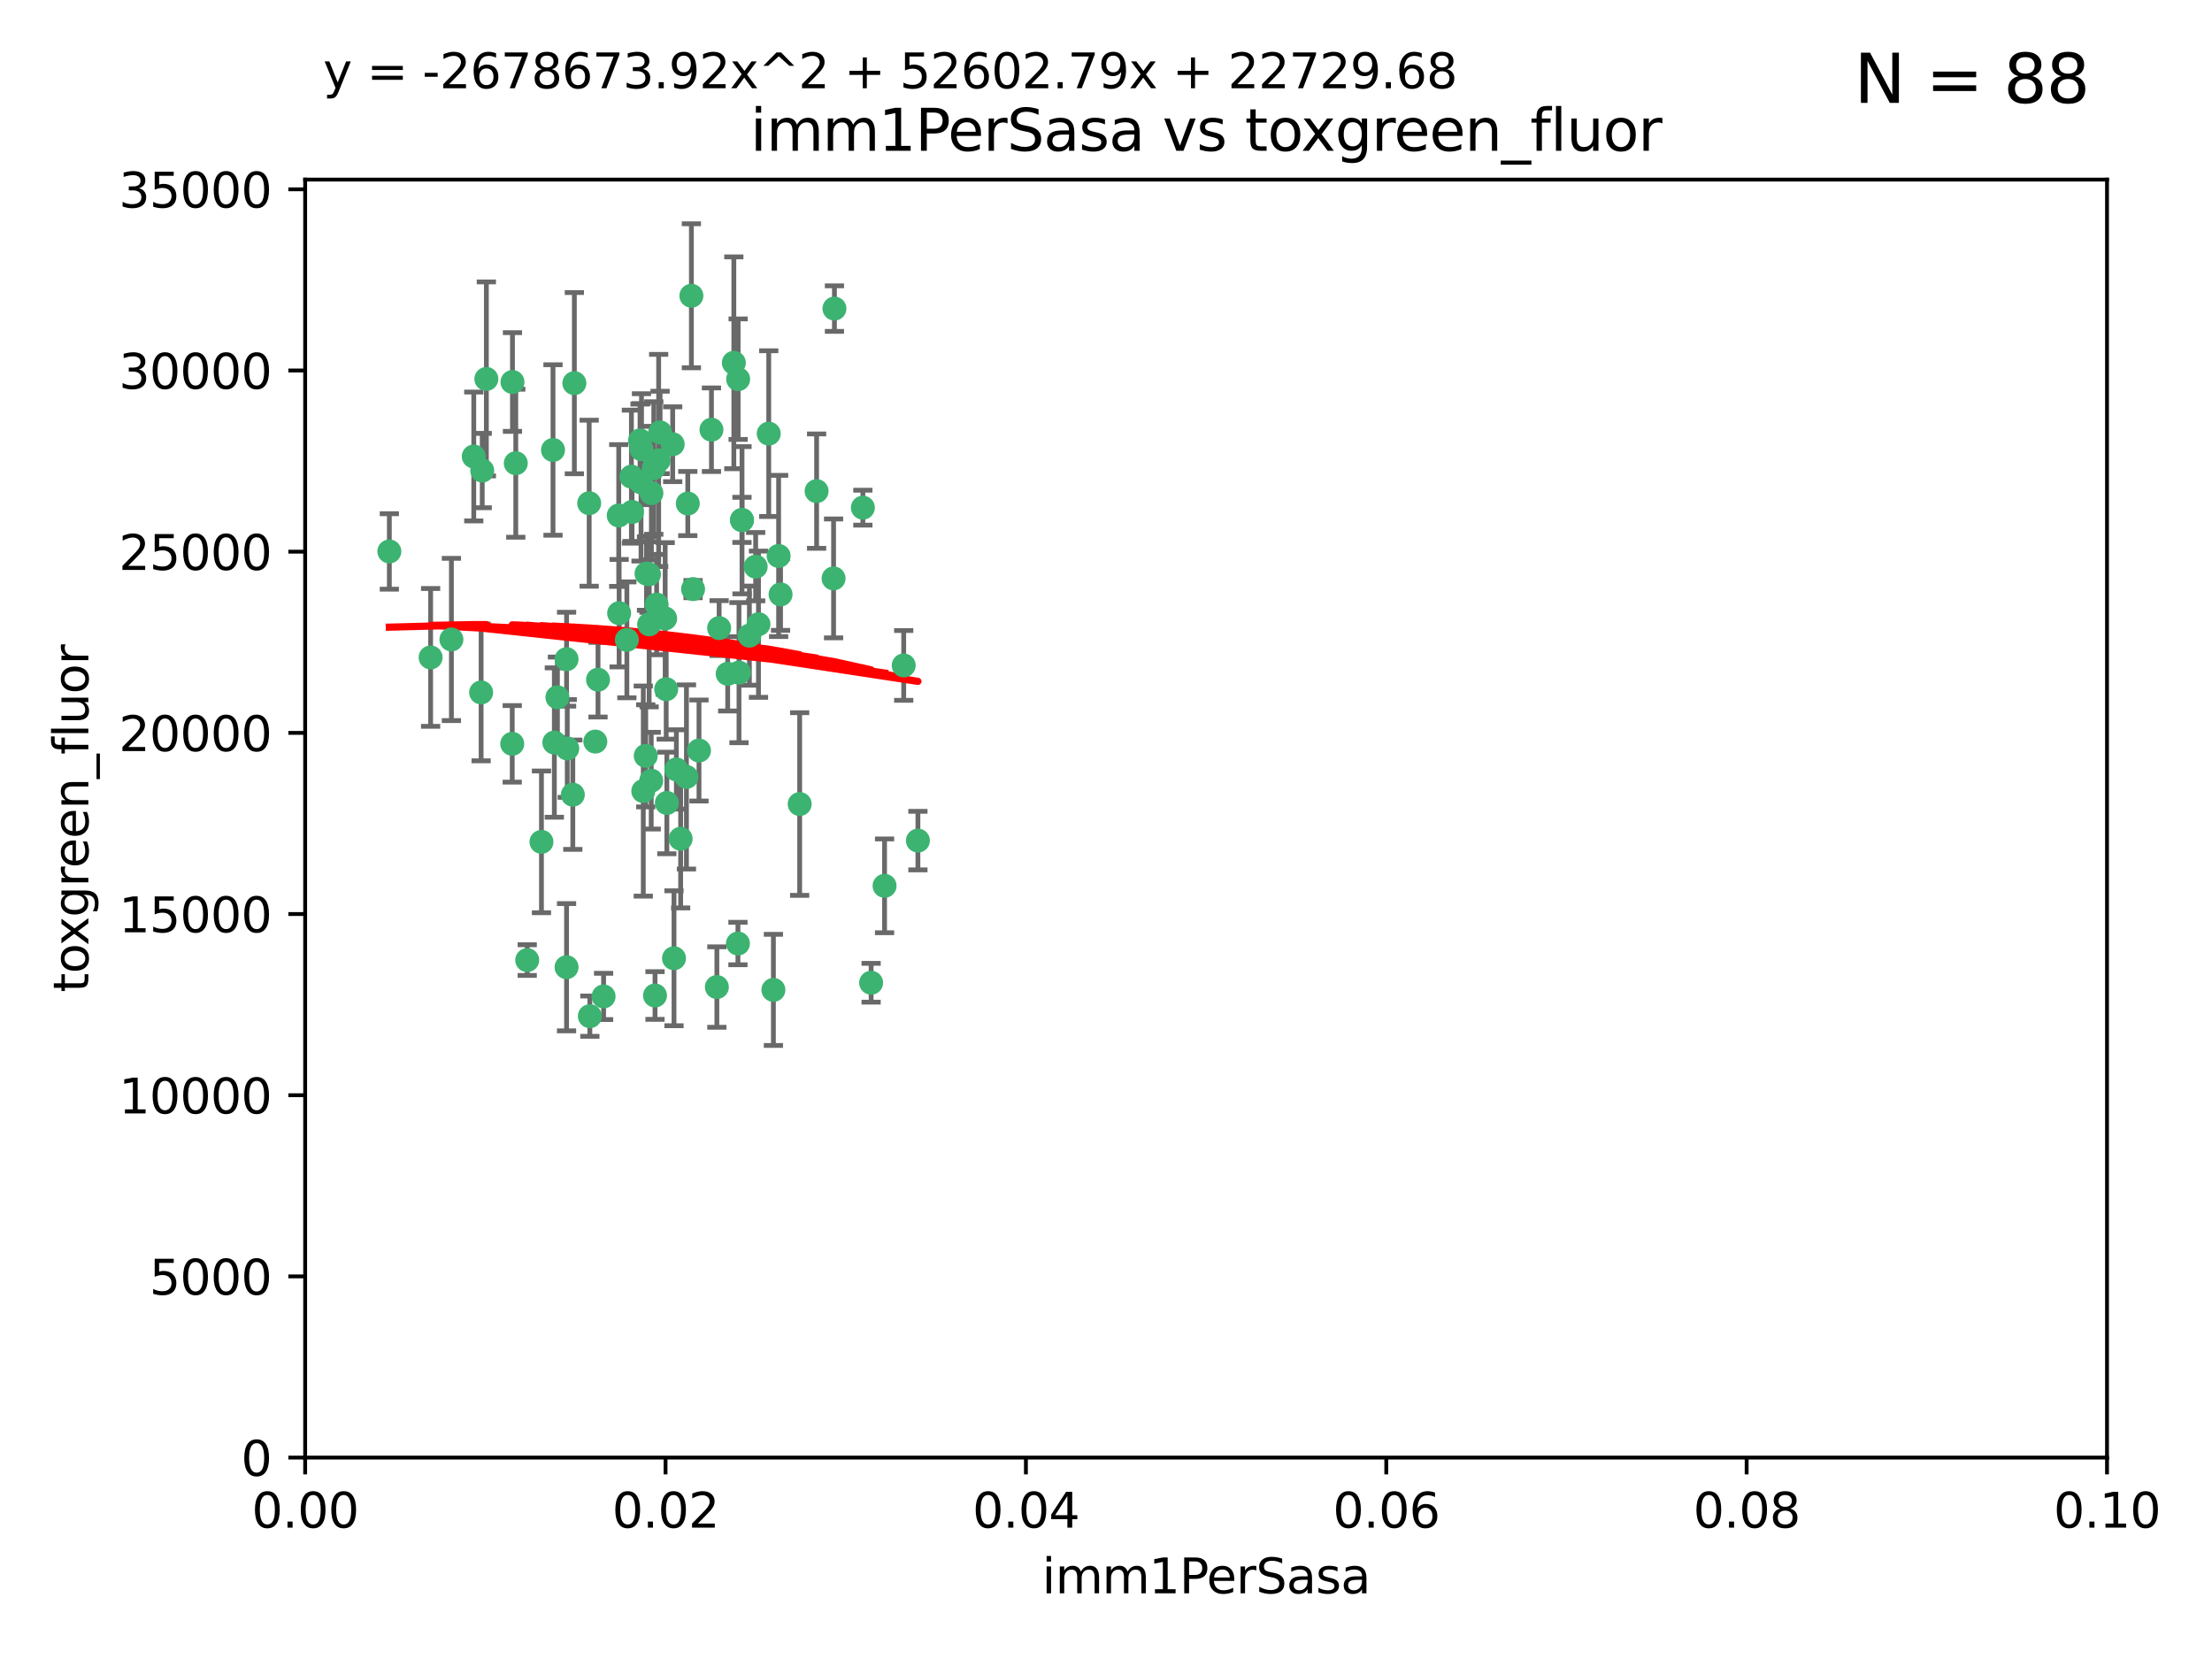 <?xml version="1.0" encoding="utf-8" standalone="no"?>
<!DOCTYPE svg PUBLIC "-//W3C//DTD SVG 1.1//EN"
  "http://www.w3.org/Graphics/SVG/1.1/DTD/svg11.dtd">
<svg xmlns:xlink="http://www.w3.org/1999/xlink" width="460.8pt" height="345.6pt" viewBox="0 0 460.8 345.6" xmlns="http://www.w3.org/2000/svg" version="1.1">
 <defs>
  <style type="text/css">*{stroke-linejoin: round; stroke-linecap: butt}</style>
 </defs>
 <g id="figure_1">
  <g id="patch_1">
   <path d="M 0 345.6 
L 460.8 345.6 
L 460.8 0 
L 0 0 
z
" style="fill: #ffffff"/>
  </g>
  <g id="axes_1">
   <g id="patch_2">
    <path d="M 63.571 303.64 
L 438.93 303.64 
L 438.93 37.411 
L 63.571 37.411 
z
" style="fill: #ffffff"/>
   </g>
   <g id="PathCollection_1">
    <defs>
     <path id="mfba73b7981" d="M 0 1.118 
C 0.297 1.118 0.581 1 0.791 0.791 
C 1 0.581 1.118 0.297 1.118 0 
C 1.118 -0.297 1 -0.581 0.791 -0.791 
C 0.581 -1 0.297 -1.118 0 -1.118 
C -0.297 -1.118 -0.581 -1 -0.791 -0.791 
C -1 -0.581 -1.118 -0.297 -1.118 0 
C -1.118 0.297 -1 0.581 -0.791 0.791 
C -0.581 1 -0.297 1.118 0 1.118 
z
" style="stroke: #3cb371"/>
    </defs>
    <g clip-path="url(#p4bb0c68cb6)">
     <use xlink:href="#mfba73b7981" x="81.107" y="114.876" style="fill: #3cb371; stroke: #3cb371"/>
     <use xlink:href="#mfba73b7981" x="101.319" y="78.941" style="fill: #3cb371; stroke: #3cb371"/>
     <use xlink:href="#mfba73b7981" x="100.458" y="98.026" style="fill: #3cb371; stroke: #3cb371"/>
     <use xlink:href="#mfba73b7981" x="100.227" y="144.249" style="fill: #3cb371; stroke: #3cb371"/>
     <use xlink:href="#mfba73b7981" x="98.695" y="95.094" style="fill: #3cb371; stroke: #3cb371"/>
     <use xlink:href="#mfba73b7981" x="89.706" y="136.954" style="fill: #3cb371; stroke: #3cb371"/>
     <use xlink:href="#mfba73b7981" x="148.21" y="89.516" style="fill: #3cb371; stroke: #3cb371"/>
     <use xlink:href="#mfba73b7981" x="106.757" y="79.578" style="fill: #3cb371; stroke: #3cb371"/>
     <use xlink:href="#mfba73b7981" x="137.211" y="95.918" style="fill: #3cb371; stroke: #3cb371"/>
     <use xlink:href="#mfba73b7981" x="107.447" y="96.494" style="fill: #3cb371; stroke: #3cb371"/>
     <use xlink:href="#mfba73b7981" x="130.587" y="133.289" style="fill: #3cb371; stroke: #3cb371"/>
     <use xlink:href="#mfba73b7981" x="134.683" y="119.488" style="fill: #3cb371; stroke: #3cb371"/>
     <use xlink:href="#mfba73b7981" x="135.699" y="102.727" style="fill: #3cb371; stroke: #3cb371"/>
     <use xlink:href="#mfba73b7981" x="162.201" y="115.814" style="fill: #3cb371; stroke: #3cb371"/>
     <use xlink:href="#mfba73b7981" x="138.568" y="128.839" style="fill: #3cb371; stroke: #3cb371"/>
     <use xlink:href="#mfba73b7981" x="152.872" y="75.577" style="fill: #3cb371; stroke: #3cb371"/>
     <use xlink:href="#mfba73b7981" x="118.027" y="137.321" style="fill: #3cb371; stroke: #3cb371"/>
     <use xlink:href="#mfba73b7981" x="133.537" y="100.483" style="fill: #3cb371; stroke: #3cb371"/>
     <use xlink:href="#mfba73b7981" x="133.331" y="91.754" style="fill: #3cb371; stroke: #3cb371"/>
     <use xlink:href="#mfba73b7981" x="115.202" y="93.738" style="fill: #3cb371; stroke: #3cb371"/>
     <use xlink:href="#mfba73b7981" x="136.786" y="125.947" style="fill: #3cb371; stroke: #3cb371"/>
     <use xlink:href="#mfba73b7981" x="135.226" y="130.067" style="fill: #3cb371; stroke: #3cb371"/>
     <use xlink:href="#mfba73b7981" x="124.016" y="154.483" style="fill: #3cb371; stroke: #3cb371"/>
     <use xlink:href="#mfba73b7981" x="128.894" y="107.386" style="fill: #3cb371; stroke: #3cb371"/>
     <use xlink:href="#mfba73b7981" x="131.665" y="106.653" style="fill: #3cb371; stroke: #3cb371"/>
     <use xlink:href="#mfba73b7981" x="135.196" y="119.635" style="fill: #3cb371; stroke: #3cb371"/>
     <use xlink:href="#mfba73b7981" x="119.649" y="79.819" style="fill: #3cb371; stroke: #3cb371"/>
     <use xlink:href="#mfba73b7981" x="157.418" y="118.047" style="fill: #3cb371; stroke: #3cb371"/>
     <use xlink:href="#mfba73b7981" x="125.739" y="207.576" style="fill: #3cb371; stroke: #3cb371"/>
     <use xlink:href="#mfba73b7981" x="144.38" y="122.72" style="fill: #3cb371; stroke: #3cb371"/>
     <use xlink:href="#mfba73b7981" x="137.51" y="90.084" style="fill: #3cb371; stroke: #3cb371"/>
     <use xlink:href="#mfba73b7981" x="106.707" y="154.954" style="fill: #3cb371; stroke: #3cb371"/>
     <use xlink:href="#mfba73b7981" x="143.28" y="104.896" style="fill: #3cb371; stroke: #3cb371"/>
     <use xlink:href="#mfba73b7981" x="131.536" y="99.298" style="fill: #3cb371; stroke: #3cb371"/>
     <use xlink:href="#mfba73b7981" x="145.613" y="156.348" style="fill: #3cb371; stroke: #3cb371"/>
     <use xlink:href="#mfba73b7981" x="179.751" y="105.756" style="fill: #3cb371; stroke: #3cb371"/>
     <use xlink:href="#mfba73b7981" x="136.196" y="97.498" style="fill: #3cb371; stroke: #3cb371"/>
     <use xlink:href="#mfba73b7981" x="140.132" y="92.545" style="fill: #3cb371; stroke: #3cb371"/>
     <use xlink:href="#mfba73b7981" x="119.328" y="165.548" style="fill: #3cb371; stroke: #3cb371"/>
     <use xlink:href="#mfba73b7981" x="160.144" y="90.332" style="fill: #3cb371; stroke: #3cb371"/>
     <use xlink:href="#mfba73b7981" x="122.878" y="211.686" style="fill: #3cb371; stroke: #3cb371"/>
     <use xlink:href="#mfba73b7981" x="154.563" y="108.301" style="fill: #3cb371; stroke: #3cb371"/>
     <use xlink:href="#mfba73b7981" x="158.007" y="130.038" style="fill: #3cb371; stroke: #3cb371"/>
     <use xlink:href="#mfba73b7981" x="109.831" y="200.005" style="fill: #3cb371; stroke: #3cb371"/>
     <use xlink:href="#mfba73b7981" x="153.769" y="78.988" style="fill: #3cb371; stroke: #3cb371"/>
     <use xlink:href="#mfba73b7981" x="149.81" y="130.84" style="fill: #3cb371; stroke: #3cb371"/>
     <use xlink:href="#mfba73b7981" x="118.169" y="155.918" style="fill: #3cb371; stroke: #3cb371"/>
     <use xlink:href="#mfba73b7981" x="161.115" y="206.213" style="fill: #3cb371; stroke: #3cb371"/>
     <use xlink:href="#mfba73b7981" x="136.451" y="207.381" style="fill: #3cb371; stroke: #3cb371"/>
     <use xlink:href="#mfba73b7981" x="140.407" y="199.62" style="fill: #3cb371; stroke: #3cb371"/>
     <use xlink:href="#mfba73b7981" x="112.795" y="175.376" style="fill: #3cb371; stroke: #3cb371"/>
     <use xlink:href="#mfba73b7981" x="154.575" y="108.373" style="fill: #3cb371; stroke: #3cb371"/>
     <use xlink:href="#mfba73b7981" x="151.594" y="140.37" style="fill: #3cb371; stroke: #3cb371"/>
     <use xlink:href="#mfba73b7981" x="133.632" y="93.572" style="fill: #3cb371; stroke: #3cb371"/>
     <use xlink:href="#mfba73b7981" x="170.113" y="102.308" style="fill: #3cb371; stroke: #3cb371"/>
     <use xlink:href="#mfba73b7981" x="128.977" y="127.738" style="fill: #3cb371; stroke: #3cb371"/>
     <use xlink:href="#mfba73b7981" x="138.918" y="167.27" style="fill: #3cb371; stroke: #3cb371"/>
     <use xlink:href="#mfba73b7981" x="116.121" y="145.262" style="fill: #3cb371; stroke: #3cb371"/>
     <use xlink:href="#mfba73b7981" x="153.946" y="140.122" style="fill: #3cb371; stroke: #3cb371"/>
     <use xlink:href="#mfba73b7981" x="149.337" y="205.621" style="fill: #3cb371; stroke: #3cb371"/>
     <use xlink:href="#mfba73b7981" x="144.029" y="61.614" style="fill: #3cb371; stroke: #3cb371"/>
     <use xlink:href="#mfba73b7981" x="188.259" y="138.621" style="fill: #3cb371; stroke: #3cb371"/>
     <use xlink:href="#mfba73b7981" x="134.52" y="157.457" style="fill: #3cb371; stroke: #3cb371"/>
     <use xlink:href="#mfba73b7981" x="156.112" y="132.411" style="fill: #3cb371; stroke: #3cb371"/>
     <use xlink:href="#mfba73b7981" x="142.999" y="161.851" style="fill: #3cb371; stroke: #3cb371"/>
     <use xlink:href="#mfba73b7981" x="173.648" y="120.494" style="fill: #3cb371; stroke: #3cb371"/>
     <use xlink:href="#mfba73b7981" x="181.47" y="204.723" style="fill: #3cb371; stroke: #3cb371"/>
     <use xlink:href="#mfba73b7981" x="94.037" y="133.213" style="fill: #3cb371; stroke: #3cb371"/>
     <use xlink:href="#mfba73b7981" x="140.899" y="160.289" style="fill: #3cb371; stroke: #3cb371"/>
     <use xlink:href="#mfba73b7981" x="153.727" y="196.552" style="fill: #3cb371; stroke: #3cb371"/>
     <use xlink:href="#mfba73b7981" x="141.792" y="174.728" style="fill: #3cb371; stroke: #3cb371"/>
     <use xlink:href="#mfba73b7981" x="173.83" y="64.285" style="fill: #3cb371; stroke: #3cb371"/>
     <use xlink:href="#mfba73b7981" x="124.578" y="141.593" style="fill: #3cb371; stroke: #3cb371"/>
     <use xlink:href="#mfba73b7981" x="191.219" y="175.112" style="fill: #3cb371; stroke: #3cb371"/>
     <use xlink:href="#mfba73b7981" x="115.48" y="154.686" style="fill: #3cb371; stroke: #3cb371"/>
     <use xlink:href="#mfba73b7981" x="122.738" y="104.827" style="fill: #3cb371; stroke: #3cb371"/>
     <use xlink:href="#mfba73b7981" x="134.01" y="164.794" style="fill: #3cb371; stroke: #3cb371"/>
     <use xlink:href="#mfba73b7981" x="138.782" y="143.576" style="fill: #3cb371; stroke: #3cb371"/>
     <use xlink:href="#mfba73b7981" x="135.66" y="162.629" style="fill: #3cb371; stroke: #3cb371"/>
     <use xlink:href="#mfba73b7981" x="166.587" y="167.495" style="fill: #3cb371; stroke: #3cb371"/>
     <use xlink:href="#mfba73b7981" x="162.604" y="123.828" style="fill: #3cb371; stroke: #3cb371"/>
     <use xlink:href="#mfba73b7981" x="118.024" y="201.488" style="fill: #3cb371; stroke: #3cb371"/>
     <use xlink:href="#mfba73b7981" x="184.271" y="184.534" style="fill: #3cb371; stroke: #3cb371"/>
    </g>
   </g>
   <g id="matplotlib.axis_1">
    <g id="xtick_1">
     <g id="line2d_1">
      <defs>
       <path id="m5343c87b8a" d="M 0 0 
L 0 3.5 
" style="stroke: #000000; stroke-width: 0.8"/>
      </defs>
      <g>
       <use xlink:href="#m5343c87b8a" x="63.571" y="303.64" style="stroke: #000000; stroke-width: 0.8"/>
      </g>
     </g>
     <g id="text_1">
      <!-- 0.00 -->
      <g transform="translate(52.438 318.238)scale(0.1 -0.1)">
       <defs>
        <path id="DejaVuSans-30" d="M 2034 4250 
Q 1547 4250 1301 3770 
Q 1056 3291 1056 2328 
Q 1056 1369 1301 889 
Q 1547 409 2034 409 
Q 2525 409 2770 889 
Q 3016 1369 3016 2328 
Q 3016 3291 2770 3770 
Q 2525 4250 2034 4250 
z
M 2034 4750 
Q 2819 4750 3233 4129 
Q 3647 3509 3647 2328 
Q 3647 1150 3233 529 
Q 2819 -91 2034 -91 
Q 1250 -91 836 529 
Q 422 1150 422 2328 
Q 422 3509 836 4129 
Q 1250 4750 2034 4750 
z
" transform="scale(0.016)"/>
        <path id="DejaVuSans-2e" d="M 684 794 
L 1344 794 
L 1344 0 
L 684 0 
L 684 794 
z
" transform="scale(0.016)"/>
       </defs>
       <use xlink:href="#DejaVuSans-30"/>
       <use xlink:href="#DejaVuSans-2e" x="63.623"/>
       <use xlink:href="#DejaVuSans-30" x="95.41"/>
       <use xlink:href="#DejaVuSans-30" x="159.033"/>
      </g>
     </g>
    </g>
    <g id="xtick_2">
     <g id="line2d_2">
      <g>
       <use xlink:href="#m5343c87b8a" x="138.643" y="303.64" style="stroke: #000000; stroke-width: 0.8"/>
      </g>
     </g>
     <g id="text_2">
      <!-- 0.02 -->
      <g transform="translate(127.51 318.238)scale(0.1 -0.1)">
       <defs>
        <path id="DejaVuSans-32" d="M 1228 531 
L 3431 531 
L 3431 0 
L 469 0 
L 469 531 
Q 828 903 1448 1529 
Q 2069 2156 2228 2338 
Q 2531 2678 2651 2914 
Q 2772 3150 2772 3378 
Q 2772 3750 2511 3984 
Q 2250 4219 1831 4219 
Q 1534 4219 1204 4116 
Q 875 4013 500 3803 
L 500 4441 
Q 881 4594 1212 4672 
Q 1544 4750 1819 4750 
Q 2544 4750 2975 4387 
Q 3406 4025 3406 3419 
Q 3406 3131 3298 2873 
Q 3191 2616 2906 2266 
Q 2828 2175 2409 1742 
Q 1991 1309 1228 531 
z
" transform="scale(0.016)"/>
       </defs>
       <use xlink:href="#DejaVuSans-30"/>
       <use xlink:href="#DejaVuSans-2e" x="63.623"/>
       <use xlink:href="#DejaVuSans-30" x="95.41"/>
       <use xlink:href="#DejaVuSans-32" x="159.033"/>
      </g>
     </g>
    </g>
    <g id="xtick_3">
     <g id="line2d_3">
      <g>
       <use xlink:href="#m5343c87b8a" x="213.715" y="303.64" style="stroke: #000000; stroke-width: 0.8"/>
      </g>
     </g>
     <g id="text_3">
      <!-- 0.04 -->
      <g transform="translate(202.582 318.238)scale(0.1 -0.1)">
       <defs>
        <path id="DejaVuSans-34" d="M 2419 4116 
L 825 1625 
L 2419 1625 
L 2419 4116 
z
M 2253 4666 
L 3047 4666 
L 3047 1625 
L 3713 1625 
L 3713 1100 
L 3047 1100 
L 3047 0 
L 2419 0 
L 2419 1100 
L 313 1100 
L 313 1709 
L 2253 4666 
z
" transform="scale(0.016)"/>
       </defs>
       <use xlink:href="#DejaVuSans-30"/>
       <use xlink:href="#DejaVuSans-2e" x="63.623"/>
       <use xlink:href="#DejaVuSans-30" x="95.41"/>
       <use xlink:href="#DejaVuSans-34" x="159.033"/>
      </g>
     </g>
    </g>
    <g id="xtick_4">
     <g id="line2d_4">
      <g>
       <use xlink:href="#m5343c87b8a" x="288.786" y="303.64" style="stroke: #000000; stroke-width: 0.8"/>
      </g>
     </g>
     <g id="text_4">
      <!-- 0.06 -->
      <g transform="translate(277.654 318.238)scale(0.1 -0.1)">
       <defs>
        <path id="DejaVuSans-36" d="M 2113 2584 
Q 1688 2584 1439 2293 
Q 1191 2003 1191 1497 
Q 1191 994 1439 701 
Q 1688 409 2113 409 
Q 2538 409 2786 701 
Q 3034 994 3034 1497 
Q 3034 2003 2786 2293 
Q 2538 2584 2113 2584 
z
M 3366 4563 
L 3366 3988 
Q 3128 4100 2886 4159 
Q 2644 4219 2406 4219 
Q 1781 4219 1451 3797 
Q 1122 3375 1075 2522 
Q 1259 2794 1537 2939 
Q 1816 3084 2150 3084 
Q 2853 3084 3261 2657 
Q 3669 2231 3669 1497 
Q 3669 778 3244 343 
Q 2819 -91 2113 -91 
Q 1303 -91 875 529 
Q 447 1150 447 2328 
Q 447 3434 972 4092 
Q 1497 4750 2381 4750 
Q 2619 4750 2861 4703 
Q 3103 4656 3366 4563 
z
" transform="scale(0.016)"/>
       </defs>
       <use xlink:href="#DejaVuSans-30"/>
       <use xlink:href="#DejaVuSans-2e" x="63.623"/>
       <use xlink:href="#DejaVuSans-30" x="95.41"/>
       <use xlink:href="#DejaVuSans-36" x="159.033"/>
      </g>
     </g>
    </g>
    <g id="xtick_5">
     <g id="line2d_5">
      <g>
       <use xlink:href="#m5343c87b8a" x="363.858" y="303.64" style="stroke: #000000; stroke-width: 0.8"/>
      </g>
     </g>
     <g id="text_5">
      <!-- 0.08 -->
      <g transform="translate(352.725 318.238)scale(0.1 -0.1)">
       <defs>
        <path id="DejaVuSans-38" d="M 2034 2216 
Q 1584 2216 1326 1975 
Q 1069 1734 1069 1313 
Q 1069 891 1326 650 
Q 1584 409 2034 409 
Q 2484 409 2743 651 
Q 3003 894 3003 1313 
Q 3003 1734 2745 1975 
Q 2488 2216 2034 2216 
z
M 1403 2484 
Q 997 2584 770 2862 
Q 544 3141 544 3541 
Q 544 4100 942 4425 
Q 1341 4750 2034 4750 
Q 2731 4750 3128 4425 
Q 3525 4100 3525 3541 
Q 3525 3141 3298 2862 
Q 3072 2584 2669 2484 
Q 3125 2378 3379 2068 
Q 3634 1759 3634 1313 
Q 3634 634 3220 271 
Q 2806 -91 2034 -91 
Q 1263 -91 848 271 
Q 434 634 434 1313 
Q 434 1759 690 2068 
Q 947 2378 1403 2484 
z
M 1172 3481 
Q 1172 3119 1398 2916 
Q 1625 2713 2034 2713 
Q 2441 2713 2670 2916 
Q 2900 3119 2900 3481 
Q 2900 3844 2670 4047 
Q 2441 4250 2034 4250 
Q 1625 4250 1398 4047 
Q 1172 3844 1172 3481 
z
" transform="scale(0.016)"/>
       </defs>
       <use xlink:href="#DejaVuSans-30"/>
       <use xlink:href="#DejaVuSans-2e" x="63.623"/>
       <use xlink:href="#DejaVuSans-30" x="95.41"/>
       <use xlink:href="#DejaVuSans-38" x="159.033"/>
      </g>
     </g>
    </g>
    <g id="xtick_6">
     <g id="line2d_6">
      <g>
       <use xlink:href="#m5343c87b8a" x="438.93" y="303.64" style="stroke: #000000; stroke-width: 0.8"/>
      </g>
     </g>
     <g id="text_6">
      <!-- 0.10 -->
      <g transform="translate(427.797 318.238)scale(0.1 -0.1)">
       <defs>
        <path id="DejaVuSans-31" d="M 794 531 
L 1825 531 
L 1825 4091 
L 703 3866 
L 703 4441 
L 1819 4666 
L 2450 4666 
L 2450 531 
L 3481 531 
L 3481 0 
L 794 0 
L 794 531 
z
" transform="scale(0.016)"/>
       </defs>
       <use xlink:href="#DejaVuSans-30"/>
       <use xlink:href="#DejaVuSans-2e" x="63.623"/>
       <use xlink:href="#DejaVuSans-31" x="95.41"/>
       <use xlink:href="#DejaVuSans-30" x="159.033"/>
      </g>
     </g>
    </g>
    <g id="text_7">
     <!-- imm1PerSasa -->
     <g transform="translate(217.067 331.917)scale(0.1 -0.1)">
      <defs>
       <path id="DejaVuSans-69" d="M 603 3500 
L 1178 3500 
L 1178 0 
L 603 0 
L 603 3500 
z
M 603 4863 
L 1178 4863 
L 1178 4134 
L 603 4134 
L 603 4863 
z
" transform="scale(0.016)"/>
       <path id="DejaVuSans-6d" d="M 3328 2828 
Q 3544 3216 3844 3400 
Q 4144 3584 4550 3584 
Q 5097 3584 5394 3201 
Q 5691 2819 5691 2113 
L 5691 0 
L 5113 0 
L 5113 2094 
Q 5113 2597 4934 2840 
Q 4756 3084 4391 3084 
Q 3944 3084 3684 2787 
Q 3425 2491 3425 1978 
L 3425 0 
L 2847 0 
L 2847 2094 
Q 2847 2600 2669 2842 
Q 2491 3084 2119 3084 
Q 1678 3084 1418 2786 
Q 1159 2488 1159 1978 
L 1159 0 
L 581 0 
L 581 3500 
L 1159 3500 
L 1159 2956 
Q 1356 3278 1631 3431 
Q 1906 3584 2284 3584 
Q 2666 3584 2933 3390 
Q 3200 3197 3328 2828 
z
" transform="scale(0.016)"/>
       <path id="DejaVuSans-50" d="M 1259 4147 
L 1259 2394 
L 2053 2394 
Q 2494 2394 2734 2622 
Q 2975 2850 2975 3272 
Q 2975 3691 2734 3919 
Q 2494 4147 2053 4147 
L 1259 4147 
z
M 628 4666 
L 2053 4666 
Q 2838 4666 3239 4311 
Q 3641 3956 3641 3272 
Q 3641 2581 3239 2228 
Q 2838 1875 2053 1875 
L 1259 1875 
L 1259 0 
L 628 0 
L 628 4666 
z
" transform="scale(0.016)"/>
       <path id="DejaVuSans-65" d="M 3597 1894 
L 3597 1613 
L 953 1613 
Q 991 1019 1311 708 
Q 1631 397 2203 397 
Q 2534 397 2845 478 
Q 3156 559 3463 722 
L 3463 178 
Q 3153 47 2828 -22 
Q 2503 -91 2169 -91 
Q 1331 -91 842 396 
Q 353 884 353 1716 
Q 353 2575 817 3079 
Q 1281 3584 2069 3584 
Q 2775 3584 3186 3129 
Q 3597 2675 3597 1894 
z
M 3022 2063 
Q 3016 2534 2758 2815 
Q 2500 3097 2075 3097 
Q 1594 3097 1305 2825 
Q 1016 2553 972 2059 
L 3022 2063 
z
" transform="scale(0.016)"/>
       <path id="DejaVuSans-72" d="M 2631 2963 
Q 2534 3019 2420 3045 
Q 2306 3072 2169 3072 
Q 1681 3072 1420 2755 
Q 1159 2438 1159 1844 
L 1159 0 
L 581 0 
L 581 3500 
L 1159 3500 
L 1159 2956 
Q 1341 3275 1631 3429 
Q 1922 3584 2338 3584 
Q 2397 3584 2469 3576 
Q 2541 3569 2628 3553 
L 2631 2963 
z
" transform="scale(0.016)"/>
       <path id="DejaVuSans-53" d="M 3425 4513 
L 3425 3897 
Q 3066 4069 2747 4153 
Q 2428 4238 2131 4238 
Q 1616 4238 1336 4038 
Q 1056 3838 1056 3469 
Q 1056 3159 1242 3001 
Q 1428 2844 1947 2747 
L 2328 2669 
Q 3034 2534 3370 2195 
Q 3706 1856 3706 1288 
Q 3706 609 3251 259 
Q 2797 -91 1919 -91 
Q 1588 -91 1214 -16 
Q 841 59 441 206 
L 441 856 
Q 825 641 1194 531 
Q 1563 422 1919 422 
Q 2459 422 2753 634 
Q 3047 847 3047 1241 
Q 3047 1584 2836 1778 
Q 2625 1972 2144 2069 
L 1759 2144 
Q 1053 2284 737 2584 
Q 422 2884 422 3419 
Q 422 4038 858 4394 
Q 1294 4750 2059 4750 
Q 2388 4750 2728 4690 
Q 3069 4631 3425 4513 
z
" transform="scale(0.016)"/>
       <path id="DejaVuSans-61" d="M 2194 1759 
Q 1497 1759 1228 1600 
Q 959 1441 959 1056 
Q 959 750 1161 570 
Q 1363 391 1709 391 
Q 2188 391 2477 730 
Q 2766 1069 2766 1631 
L 2766 1759 
L 2194 1759 
z
M 3341 1997 
L 3341 0 
L 2766 0 
L 2766 531 
Q 2569 213 2275 61 
Q 1981 -91 1556 -91 
Q 1019 -91 701 211 
Q 384 513 384 1019 
Q 384 1609 779 1909 
Q 1175 2209 1959 2209 
L 2766 2209 
L 2766 2266 
Q 2766 2663 2505 2880 
Q 2244 3097 1772 3097 
Q 1472 3097 1187 3025 
Q 903 2953 641 2809 
L 641 3341 
Q 956 3463 1253 3523 
Q 1550 3584 1831 3584 
Q 2591 3584 2966 3190 
Q 3341 2797 3341 1997 
z
" transform="scale(0.016)"/>
       <path id="DejaVuSans-73" d="M 2834 3397 
L 2834 2853 
Q 2591 2978 2328 3040 
Q 2066 3103 1784 3103 
Q 1356 3103 1142 2972 
Q 928 2841 928 2578 
Q 928 2378 1081 2264 
Q 1234 2150 1697 2047 
L 1894 2003 
Q 2506 1872 2764 1633 
Q 3022 1394 3022 966 
Q 3022 478 2636 193 
Q 2250 -91 1575 -91 
Q 1294 -91 989 -36 
Q 684 19 347 128 
L 347 722 
Q 666 556 975 473 
Q 1284 391 1588 391 
Q 1994 391 2212 530 
Q 2431 669 2431 922 
Q 2431 1156 2273 1281 
Q 2116 1406 1581 1522 
L 1381 1569 
Q 847 1681 609 1914 
Q 372 2147 372 2553 
Q 372 3047 722 3315 
Q 1072 3584 1716 3584 
Q 2034 3584 2315 3537 
Q 2597 3491 2834 3397 
z
" transform="scale(0.016)"/>
      </defs>
      <use xlink:href="#DejaVuSans-69"/>
      <use xlink:href="#DejaVuSans-6d" x="27.783"/>
      <use xlink:href="#DejaVuSans-6d" x="125.195"/>
      <use xlink:href="#DejaVuSans-31" x="222.607"/>
      <use xlink:href="#DejaVuSans-50" x="286.23"/>
      <use xlink:href="#DejaVuSans-65" x="342.908"/>
      <use xlink:href="#DejaVuSans-72" x="404.432"/>
      <use xlink:href="#DejaVuSans-53" x="445.545"/>
      <use xlink:href="#DejaVuSans-61" x="509.021"/>
      <use xlink:href="#DejaVuSans-73" x="570.301"/>
      <use xlink:href="#DejaVuSans-61" x="622.4"/>
     </g>
    </g>
   </g>
   <g id="matplotlib.axis_2">
    <g id="ytick_1">
     <g id="line2d_7">
      <defs>
       <path id="ma4dab300ff" d="M 0 0 
L -3.5 0 
" style="stroke: #000000; stroke-width: 0.8"/>
      </defs>
      <g>
       <use xlink:href="#ma4dab300ff" x="63.571" y="303.64" style="stroke: #000000; stroke-width: 0.8"/>
      </g>
     </g>
     <g id="text_8">
      <!-- 0 -->
      <g transform="translate(50.209 307.439)scale(0.1 -0.1)">
       <use xlink:href="#DejaVuSans-30"/>
      </g>
     </g>
    </g>
    <g id="ytick_2">
     <g id="line2d_8">
      <g>
       <use xlink:href="#ma4dab300ff" x="63.571" y="265.897" style="stroke: #000000; stroke-width: 0.8"/>
      </g>
     </g>
     <g id="text_9">
      <!-- 5000 -->
      <g transform="translate(31.121 269.696)scale(0.1 -0.1)">
       <defs>
        <path id="DejaVuSans-35" d="M 691 4666 
L 3169 4666 
L 3169 4134 
L 1269 4134 
L 1269 2991 
Q 1406 3038 1543 3061 
Q 1681 3084 1819 3084 
Q 2600 3084 3056 2656 
Q 3513 2228 3513 1497 
Q 3513 744 3044 326 
Q 2575 -91 1722 -91 
Q 1428 -91 1123 -41 
Q 819 9 494 109 
L 494 744 
Q 775 591 1075 516 
Q 1375 441 1709 441 
Q 2250 441 2565 725 
Q 2881 1009 2881 1497 
Q 2881 1984 2565 2268 
Q 2250 2553 1709 2553 
Q 1456 2553 1204 2497 
Q 953 2441 691 2322 
L 691 4666 
z
" transform="scale(0.016)"/>
       </defs>
       <use xlink:href="#DejaVuSans-35"/>
       <use xlink:href="#DejaVuSans-30" x="63.623"/>
       <use xlink:href="#DejaVuSans-30" x="127.246"/>
       <use xlink:href="#DejaVuSans-30" x="190.869"/>
      </g>
     </g>
    </g>
    <g id="ytick_3">
     <g id="line2d_9">
      <g>
       <use xlink:href="#ma4dab300ff" x="63.571" y="228.154" style="stroke: #000000; stroke-width: 0.8"/>
      </g>
     </g>
     <g id="text_10">
      <!-- 10000 -->
      <g transform="translate(24.759 231.953)scale(0.1 -0.1)">
       <use xlink:href="#DejaVuSans-31"/>
       <use xlink:href="#DejaVuSans-30" x="63.623"/>
       <use xlink:href="#DejaVuSans-30" x="127.246"/>
       <use xlink:href="#DejaVuSans-30" x="190.869"/>
       <use xlink:href="#DejaVuSans-30" x="254.492"/>
      </g>
     </g>
    </g>
    <g id="ytick_4">
     <g id="line2d_10">
      <g>
       <use xlink:href="#ma4dab300ff" x="63.571" y="190.411" style="stroke: #000000; stroke-width: 0.8"/>
      </g>
     </g>
     <g id="text_11">
      <!-- 15000 -->
      <g transform="translate(24.759 194.21)scale(0.1 -0.1)">
       <use xlink:href="#DejaVuSans-31"/>
       <use xlink:href="#DejaVuSans-35" x="63.623"/>
       <use xlink:href="#DejaVuSans-30" x="127.246"/>
       <use xlink:href="#DejaVuSans-30" x="190.869"/>
       <use xlink:href="#DejaVuSans-30" x="254.492"/>
      </g>
     </g>
    </g>
    <g id="ytick_5">
     <g id="line2d_11">
      <g>
       <use xlink:href="#ma4dab300ff" x="63.571" y="152.668" style="stroke: #000000; stroke-width: 0.8"/>
      </g>
     </g>
     <g id="text_12">
      <!-- 20000 -->
      <g transform="translate(24.759 156.467)scale(0.1 -0.1)">
       <use xlink:href="#DejaVuSans-32"/>
       <use xlink:href="#DejaVuSans-30" x="63.623"/>
       <use xlink:href="#DejaVuSans-30" x="127.246"/>
       <use xlink:href="#DejaVuSans-30" x="190.869"/>
       <use xlink:href="#DejaVuSans-30" x="254.492"/>
      </g>
     </g>
    </g>
    <g id="ytick_6">
     <g id="line2d_12">
      <g>
       <use xlink:href="#ma4dab300ff" x="63.571" y="114.925" style="stroke: #000000; stroke-width: 0.8"/>
      </g>
     </g>
     <g id="text_13">
      <!-- 25000 -->
      <g transform="translate(24.759 118.724)scale(0.1 -0.1)">
       <use xlink:href="#DejaVuSans-32"/>
       <use xlink:href="#DejaVuSans-35" x="63.623"/>
       <use xlink:href="#DejaVuSans-30" x="127.246"/>
       <use xlink:href="#DejaVuSans-30" x="190.869"/>
       <use xlink:href="#DejaVuSans-30" x="254.492"/>
      </g>
     </g>
    </g>
    <g id="ytick_7">
     <g id="line2d_13">
      <g>
       <use xlink:href="#ma4dab300ff" x="63.571" y="77.181" style="stroke: #000000; stroke-width: 0.8"/>
      </g>
     </g>
     <g id="text_14">
      <!-- 30000 -->
      <g transform="translate(24.759 80.981)scale(0.1 -0.1)">
       <defs>
        <path id="DejaVuSans-33" d="M 2597 2516 
Q 3050 2419 3304 2112 
Q 3559 1806 3559 1356 
Q 3559 666 3084 287 
Q 2609 -91 1734 -91 
Q 1441 -91 1130 -33 
Q 819 25 488 141 
L 488 750 
Q 750 597 1062 519 
Q 1375 441 1716 441 
Q 2309 441 2620 675 
Q 2931 909 2931 1356 
Q 2931 1769 2642 2001 
Q 2353 2234 1838 2234 
L 1294 2234 
L 1294 2753 
L 1863 2753 
Q 2328 2753 2575 2939 
Q 2822 3125 2822 3475 
Q 2822 3834 2567 4026 
Q 2313 4219 1838 4219 
Q 1578 4219 1281 4162 
Q 984 4106 628 3988 
L 628 4550 
Q 988 4650 1302 4700 
Q 1616 4750 1894 4750 
Q 2613 4750 3031 4423 
Q 3450 4097 3450 3541 
Q 3450 3153 3228 2886 
Q 3006 2619 2597 2516 
z
" transform="scale(0.016)"/>
       </defs>
       <use xlink:href="#DejaVuSans-33"/>
       <use xlink:href="#DejaVuSans-30" x="63.623"/>
       <use xlink:href="#DejaVuSans-30" x="127.246"/>
       <use xlink:href="#DejaVuSans-30" x="190.869"/>
       <use xlink:href="#DejaVuSans-30" x="254.492"/>
      </g>
     </g>
    </g>
    <g id="ytick_8">
     <g id="line2d_14">
      <g>
       <use xlink:href="#ma4dab300ff" x="63.571" y="39.438" style="stroke: #000000; stroke-width: 0.8"/>
      </g>
     </g>
     <g id="text_15">
      <!-- 35000 -->
      <g transform="translate(24.759 43.238)scale(0.1 -0.1)">
       <use xlink:href="#DejaVuSans-33"/>
       <use xlink:href="#DejaVuSans-35" x="63.623"/>
       <use xlink:href="#DejaVuSans-30" x="127.246"/>
       <use xlink:href="#DejaVuSans-30" x="190.869"/>
       <use xlink:href="#DejaVuSans-30" x="254.492"/>
      </g>
     </g>
    </g>
    <g id="text_16">
     <!-- toxgreen_fluor -->
     <g transform="translate(18.401 206.72)rotate(-90)scale(0.1 -0.1)">
      <defs>
       <path id="DejaVuSans-74" d="M 1172 4494 
L 1172 3500 
L 2356 3500 
L 2356 3053 
L 1172 3053 
L 1172 1153 
Q 1172 725 1289 603 
Q 1406 481 1766 481 
L 2356 481 
L 2356 0 
L 1766 0 
Q 1100 0 847 248 
Q 594 497 594 1153 
L 594 3053 
L 172 3053 
L 172 3500 
L 594 3500 
L 594 4494 
L 1172 4494 
z
" transform="scale(0.016)"/>
       <path id="DejaVuSans-6f" d="M 1959 3097 
Q 1497 3097 1228 2736 
Q 959 2375 959 1747 
Q 959 1119 1226 758 
Q 1494 397 1959 397 
Q 2419 397 2687 759 
Q 2956 1122 2956 1747 
Q 2956 2369 2687 2733 
Q 2419 3097 1959 3097 
z
M 1959 3584 
Q 2709 3584 3137 3096 
Q 3566 2609 3566 1747 
Q 3566 888 3137 398 
Q 2709 -91 1959 -91 
Q 1206 -91 779 398 
Q 353 888 353 1747 
Q 353 2609 779 3096 
Q 1206 3584 1959 3584 
z
" transform="scale(0.016)"/>
       <path id="DejaVuSans-78" d="M 3513 3500 
L 2247 1797 
L 3578 0 
L 2900 0 
L 1881 1375 
L 863 0 
L 184 0 
L 1544 1831 
L 300 3500 
L 978 3500 
L 1906 2253 
L 2834 3500 
L 3513 3500 
z
" transform="scale(0.016)"/>
       <path id="DejaVuSans-67" d="M 2906 1791 
Q 2906 2416 2648 2759 
Q 2391 3103 1925 3103 
Q 1463 3103 1205 2759 
Q 947 2416 947 1791 
Q 947 1169 1205 825 
Q 1463 481 1925 481 
Q 2391 481 2648 825 
Q 2906 1169 2906 1791 
z
M 3481 434 
Q 3481 -459 3084 -895 
Q 2688 -1331 1869 -1331 
Q 1566 -1331 1297 -1286 
Q 1028 -1241 775 -1147 
L 775 -588 
Q 1028 -725 1275 -790 
Q 1522 -856 1778 -856 
Q 2344 -856 2625 -561 
Q 2906 -266 2906 331 
L 2906 616 
Q 2728 306 2450 153 
Q 2172 0 1784 0 
Q 1141 0 747 490 
Q 353 981 353 1791 
Q 353 2603 747 3093 
Q 1141 3584 1784 3584 
Q 2172 3584 2450 3431 
Q 2728 3278 2906 2969 
L 2906 3500 
L 3481 3500 
L 3481 434 
z
" transform="scale(0.016)"/>
       <path id="DejaVuSans-6e" d="M 3513 2113 
L 3513 0 
L 2938 0 
L 2938 2094 
Q 2938 2591 2744 2837 
Q 2550 3084 2163 3084 
Q 1697 3084 1428 2787 
Q 1159 2491 1159 1978 
L 1159 0 
L 581 0 
L 581 3500 
L 1159 3500 
L 1159 2956 
Q 1366 3272 1645 3428 
Q 1925 3584 2291 3584 
Q 2894 3584 3203 3211 
Q 3513 2838 3513 2113 
z
" transform="scale(0.016)"/>
       <path id="DejaVuSans-5f" d="M 3263 -1063 
L 3263 -1509 
L -63 -1509 
L -63 -1063 
L 3263 -1063 
z
" transform="scale(0.016)"/>
       <path id="DejaVuSans-66" d="M 2375 4863 
L 2375 4384 
L 1825 4384 
Q 1516 4384 1395 4259 
Q 1275 4134 1275 3809 
L 1275 3500 
L 2222 3500 
L 2222 3053 
L 1275 3053 
L 1275 0 
L 697 0 
L 697 3053 
L 147 3053 
L 147 3500 
L 697 3500 
L 697 3744 
Q 697 4328 969 4595 
Q 1241 4863 1831 4863 
L 2375 4863 
z
" transform="scale(0.016)"/>
       <path id="DejaVuSans-6c" d="M 603 4863 
L 1178 4863 
L 1178 0 
L 603 0 
L 603 4863 
z
" transform="scale(0.016)"/>
       <path id="DejaVuSans-75" d="M 544 1381 
L 544 3500 
L 1119 3500 
L 1119 1403 
Q 1119 906 1312 657 
Q 1506 409 1894 409 
Q 2359 409 2629 706 
Q 2900 1003 2900 1516 
L 2900 3500 
L 3475 3500 
L 3475 0 
L 2900 0 
L 2900 538 
Q 2691 219 2414 64 
Q 2138 -91 1772 -91 
Q 1169 -91 856 284 
Q 544 659 544 1381 
z
M 1991 3584 
L 1991 3584 
z
" transform="scale(0.016)"/>
      </defs>
      <use xlink:href="#DejaVuSans-74"/>
      <use xlink:href="#DejaVuSans-6f" x="39.209"/>
      <use xlink:href="#DejaVuSans-78" x="97.266"/>
      <use xlink:href="#DejaVuSans-67" x="156.445"/>
      <use xlink:href="#DejaVuSans-72" x="219.922"/>
      <use xlink:href="#DejaVuSans-65" x="258.785"/>
      <use xlink:href="#DejaVuSans-65" x="320.309"/>
      <use xlink:href="#DejaVuSans-6e" x="381.832"/>
      <use xlink:href="#DejaVuSans-5f" x="445.211"/>
      <use xlink:href="#DejaVuSans-66" x="495.211"/>
      <use xlink:href="#DejaVuSans-6c" x="530.416"/>
      <use xlink:href="#DejaVuSans-75" x="558.199"/>
      <use xlink:href="#DejaVuSans-6f" x="621.578"/>
      <use xlink:href="#DejaVuSans-72" x="682.76"/>
     </g>
    </g>
   </g>
   <g id="LineCollection_1">
    <path d="M 81.107 122.737 
L 81.107 107.014 
" clip-path="url(#p4bb0c68cb6)" style="fill: none; stroke: #696969"/>
    <path d="M 101.319 99.149 
L 101.319 58.733 
" clip-path="url(#p4bb0c68cb6)" style="fill: none; stroke: #696969"/>
    <path d="M 100.458 105.772 
L 100.458 90.281 
" clip-path="url(#p4bb0c68cb6)" style="fill: none; stroke: #696969"/>
    <path d="M 100.227 158.492 
L 100.227 130.006 
" clip-path="url(#p4bb0c68cb6)" style="fill: none; stroke: #696969"/>
    <path d="M 98.695 108.514 
L 98.695 81.675 
" clip-path="url(#p4bb0c68cb6)" style="fill: none; stroke: #696969"/>
    <path d="M 89.706 151.309 
L 89.706 122.599 
" clip-path="url(#p4bb0c68cb6)" style="fill: none; stroke: #696969"/>
    <path d="M 148.21 98.217 
L 148.21 80.815 
" clip-path="url(#p4bb0c68cb6)" style="fill: none; stroke: #696969"/>
    <path d="M 106.757 89.863 
L 106.757 69.294 
" clip-path="url(#p4bb0c68cb6)" style="fill: none; stroke: #696969"/>
    <path d="M 137.211 118.013 
L 137.211 73.824 
" clip-path="url(#p4bb0c68cb6)" style="fill: none; stroke: #696969"/>
    <path d="M 107.447 111.912 
L 107.447 81.076 
" clip-path="url(#p4bb0c68cb6)" style="fill: none; stroke: #696969"/>
    <path d="M 130.587 145.357 
L 130.587 121.22 
" clip-path="url(#p4bb0c68cb6)" style="fill: none; stroke: #696969"/>
    <path d="M 134.683 127.133 
L 134.683 111.844 
" clip-path="url(#p4bb0c68cb6)" style="fill: none; stroke: #696969"/>
    <path d="M 135.699 116.638 
L 135.699 88.815 
" clip-path="url(#p4bb0c68cb6)" style="fill: none; stroke: #696969"/>
    <path d="M 162.201 132.604 
L 162.201 99.024 
" clip-path="url(#p4bb0c68cb6)" style="fill: none; stroke: #696969"/>
    <path d="M 138.568 144.637 
L 138.568 113.041 
" clip-path="url(#p4bb0c68cb6)" style="fill: none; stroke: #696969"/>
    <path d="M 152.872 97.641 
L 152.872 53.513 
" clip-path="url(#p4bb0c68cb6)" style="fill: none; stroke: #696969"/>
    <path d="M 118.027 147.102 
L 118.027 127.541 
" clip-path="url(#p4bb0c68cb6)" style="fill: none; stroke: #696969"/>
    <path d="M 133.537 116.878 
L 133.537 84.088 
" clip-path="url(#p4bb0c68cb6)" style="fill: none; stroke: #696969"/>
    <path d="M 133.331 99.334 
L 133.331 84.174 
" clip-path="url(#p4bb0c68cb6)" style="fill: none; stroke: #696969"/>
    <path d="M 115.202 111.491 
L 115.202 75.985 
" clip-path="url(#p4bb0c68cb6)" style="fill: none; stroke: #696969"/>
    <path d="M 136.786 136.397 
L 136.786 115.497 
" clip-path="url(#p4bb0c68cb6)" style="fill: none; stroke: #696969"/>
    <path d="M 135.226 147.25 
L 135.226 112.885 
" clip-path="url(#p4bb0c68cb6)" style="fill: none; stroke: #696969"/>
    <path d="M 124.016 155.048 
L 124.016 153.918 
" clip-path="url(#p4bb0c68cb6)" style="fill: none; stroke: #696969"/>
    <path d="M 128.894 122.155 
L 128.894 92.617 
" clip-path="url(#p4bb0c68cb6)" style="fill: none; stroke: #696969"/>
    <path d="M 131.665 112.792 
L 131.665 100.514 
" clip-path="url(#p4bb0c68cb6)" style="fill: none; stroke: #696969"/>
    <path d="M 135.196 127.554 
L 135.196 111.717 
" clip-path="url(#p4bb0c68cb6)" style="fill: none; stroke: #696969"/>
    <path d="M 119.649 98.693 
L 119.649 60.945 
" clip-path="url(#p4bb0c68cb6)" style="fill: none; stroke: #696969"/>
    <path d="M 157.418 125.162 
L 157.418 110.932 
" clip-path="url(#p4bb0c68cb6)" style="fill: none; stroke: #696969"/>
    <path d="M 125.739 212.395 
L 125.739 202.757 
" clip-path="url(#p4bb0c68cb6)" style="fill: none; stroke: #696969"/>
    <path d="M 144.38 124.514 
L 144.38 120.926 
" clip-path="url(#p4bb0c68cb6)" style="fill: none; stroke: #696969"/>
    <path d="M 137.51 98.668 
L 137.51 81.501 
" clip-path="url(#p4bb0c68cb6)" style="fill: none; stroke: #696969"/>
    <path d="M 106.707 162.929 
L 106.707 146.979 
" clip-path="url(#p4bb0c68cb6)" style="fill: none; stroke: #696969"/>
    <path d="M 143.28 111.578 
L 143.28 98.214 
" clip-path="url(#p4bb0c68cb6)" style="fill: none; stroke: #696969"/>
    <path d="M 131.536 113.157 
L 131.536 85.439 
" clip-path="url(#p4bb0c68cb6)" style="fill: none; stroke: #696969"/>
    <path d="M 145.613 166.868 
L 145.613 145.829 
" clip-path="url(#p4bb0c68cb6)" style="fill: none; stroke: #696969"/>
    <path d="M 179.751 109.392 
L 179.751 102.12 
" clip-path="url(#p4bb0c68cb6)" style="fill: none; stroke: #696969"/>
    <path d="M 136.196 111.302 
L 136.196 83.693 
" clip-path="url(#p4bb0c68cb6)" style="fill: none; stroke: #696969"/>
    <path d="M 140.132 100.341 
L 140.132 84.749 
" clip-path="url(#p4bb0c68cb6)" style="fill: none; stroke: #696969"/>
    <path d="M 119.328 176.939 
L 119.328 154.157 
" clip-path="url(#p4bb0c68cb6)" style="fill: none; stroke: #696969"/>
    <path d="M 160.144 107.592 
L 160.144 73.071 
" clip-path="url(#p4bb0c68cb6)" style="fill: none; stroke: #696969"/>
    <path d="M 122.878 215.883 
L 122.878 207.488 
" clip-path="url(#p4bb0c68cb6)" style="fill: none; stroke: #696969"/>
    <path d="M 154.563 113.001 
L 154.563 103.601 
" clip-path="url(#p4bb0c68cb6)" style="fill: none; stroke: #696969"/>
    <path d="M 158.007 145.27 
L 158.007 114.805 
" clip-path="url(#p4bb0c68cb6)" style="fill: none; stroke: #696969"/>
    <path d="M 109.831 203.204 
L 109.831 196.806 
" clip-path="url(#p4bb0c68cb6)" style="fill: none; stroke: #696969"/>
    <path d="M 153.769 91.541 
L 153.769 66.434 
" clip-path="url(#p4bb0c68cb6)" style="fill: none; stroke: #696969"/>
    <path d="M 149.81 136.561 
L 149.81 125.12 
" clip-path="url(#p4bb0c68cb6)" style="fill: none; stroke: #696969"/>
    <path d="M 118.169 166.104 
L 118.169 145.732 
" clip-path="url(#p4bb0c68cb6)" style="fill: none; stroke: #696969"/>
    <path d="M 161.115 217.788 
L 161.115 194.637 
" clip-path="url(#p4bb0c68cb6)" style="fill: none; stroke: #696969"/>
    <path d="M 136.451 212.35 
L 136.451 202.411 
" clip-path="url(#p4bb0c68cb6)" style="fill: none; stroke: #696969"/>
    <path d="M 140.407 213.675 
L 140.407 185.565 
" clip-path="url(#p4bb0c68cb6)" style="fill: none; stroke: #696969"/>
    <path d="M 112.795 190.142 
L 112.795 160.609 
" clip-path="url(#p4bb0c68cb6)" style="fill: none; stroke: #696969"/>
    <path d="M 154.575 123.707 
L 154.575 93.039 
" clip-path="url(#p4bb0c68cb6)" style="fill: none; stroke: #696969"/>
    <path d="M 151.594 148.106 
L 151.594 132.634 
" clip-path="url(#p4bb0c68cb6)" style="fill: none; stroke: #696969"/>
    <path d="M 133.632 105.129 
L 133.632 82.016 
" clip-path="url(#p4bb0c68cb6)" style="fill: none; stroke: #696969"/>
    <path d="M 170.113 114.22 
L 170.113 90.397 
" clip-path="url(#p4bb0c68cb6)" style="fill: none; stroke: #696969"/>
    <path d="M 128.977 138.926 
L 128.977 116.549 
" clip-path="url(#p4bb0c68cb6)" style="fill: none; stroke: #696969"/>
    <path d="M 138.918 177.849 
L 138.918 156.691 
" clip-path="url(#p4bb0c68cb6)" style="fill: none; stroke: #696969"/>
    <path d="M 116.121 153.647 
L 116.121 136.877 
" clip-path="url(#p4bb0c68cb6)" style="fill: none; stroke: #696969"/>
    <path d="M 153.946 154.719 
L 153.946 125.526 
" clip-path="url(#p4bb0c68cb6)" style="fill: none; stroke: #696969"/>
    <path d="M 149.337 214 
L 149.337 197.242 
" clip-path="url(#p4bb0c68cb6)" style="fill: none; stroke: #696969"/>
    <path d="M 144.029 76.614 
L 144.029 46.614 
" clip-path="url(#p4bb0c68cb6)" style="fill: none; stroke: #696969"/>
    <path d="M 188.259 145.887 
L 188.259 131.356 
" clip-path="url(#p4bb0c68cb6)" style="fill: none; stroke: #696969"/>
    <path d="M 134.52 168.097 
L 134.52 146.817 
" clip-path="url(#p4bb0c68cb6)" style="fill: none; stroke: #696969"/>
    <path d="M 156.112 142.738 
L 156.112 122.084 
" clip-path="url(#p4bb0c68cb6)" style="fill: none; stroke: #696969"/>
    <path d="M 142.999 181.033 
L 142.999 142.67 
" clip-path="url(#p4bb0c68cb6)" style="fill: none; stroke: #696969"/>
    <path d="M 173.648 132.879 
L 173.648 108.108 
" clip-path="url(#p4bb0c68cb6)" style="fill: none; stroke: #696969"/>
    <path d="M 181.47 208.763 
L 181.47 200.682 
" clip-path="url(#p4bb0c68cb6)" style="fill: none; stroke: #696969"/>
    <path d="M 94.037 150.11 
L 94.037 116.316 
" clip-path="url(#p4bb0c68cb6)" style="fill: none; stroke: #696969"/>
    <path d="M 140.899 168.551 
L 140.899 152.026 
" clip-path="url(#p4bb0c68cb6)" style="fill: none; stroke: #696969"/>
    <path d="M 153.727 200.974 
L 153.727 192.13 
" clip-path="url(#p4bb0c68cb6)" style="fill: none; stroke: #696969"/>
    <path d="M 141.792 189.135 
L 141.792 160.322 
" clip-path="url(#p4bb0c68cb6)" style="fill: none; stroke: #696969"/>
    <path d="M 173.83 69.03 
L 173.83 59.54 
" clip-path="url(#p4bb0c68cb6)" style="fill: none; stroke: #696969"/>
    <path d="M 124.578 149.363 
L 124.578 133.823 
" clip-path="url(#p4bb0c68cb6)" style="fill: none; stroke: #696969"/>
    <path d="M 191.219 181.212 
L 191.219 169.013 
" clip-path="url(#p4bb0c68cb6)" style="fill: none; stroke: #696969"/>
    <path d="M 115.48 170.247 
L 115.48 139.125 
" clip-path="url(#p4bb0c68cb6)" style="fill: none; stroke: #696969"/>
    <path d="M 122.738 122.117 
L 122.738 87.536 
" clip-path="url(#p4bb0c68cb6)" style="fill: none; stroke: #696969"/>
    <path d="M 134.01 186.68 
L 134.01 142.908 
" clip-path="url(#p4bb0c68cb6)" style="fill: none; stroke: #696969"/>
    <path d="M 138.782 153.98 
L 138.782 133.171 
" clip-path="url(#p4bb0c68cb6)" style="fill: none; stroke: #696969"/>
    <path d="M 135.66 172.703 
L 135.66 152.555 
" clip-path="url(#p4bb0c68cb6)" style="fill: none; stroke: #696969"/>
    <path d="M 166.587 186.519 
L 166.587 148.47 
" clip-path="url(#p4bb0c68cb6)" style="fill: none; stroke: #696969"/>
    <path d="M 162.604 131.314 
L 162.604 116.343 
" clip-path="url(#p4bb0c68cb6)" style="fill: none; stroke: #696969"/>
    <path d="M 118.024 214.744 
L 118.024 188.233 
" clip-path="url(#p4bb0c68cb6)" style="fill: none; stroke: #696969"/>
    <path d="M 184.271 194.3 
L 184.271 174.769 
" clip-path="url(#p4bb0c68cb6)" style="fill: none; stroke: #696969"/>
   </g>
   <g id="line2d_15">
    <defs>
     <path id="m1024bde533" d="M 2 0 
L -2 -0 
" style="stroke: #696969"/>
    </defs>
    <g clip-path="url(#p4bb0c68cb6)">
     <use xlink:href="#m1024bde533" x="81.107" y="122.737" style="fill: #696969; stroke: #696969"/>
     <use xlink:href="#m1024bde533" x="101.319" y="99.149" style="fill: #696969; stroke: #696969"/>
     <use xlink:href="#m1024bde533" x="100.458" y="105.772" style="fill: #696969; stroke: #696969"/>
     <use xlink:href="#m1024bde533" x="100.227" y="158.492" style="fill: #696969; stroke: #696969"/>
     <use xlink:href="#m1024bde533" x="98.695" y="108.514" style="fill: #696969; stroke: #696969"/>
     <use xlink:href="#m1024bde533" x="89.706" y="151.309" style="fill: #696969; stroke: #696969"/>
     <use xlink:href="#m1024bde533" x="148.21" y="98.217" style="fill: #696969; stroke: #696969"/>
     <use xlink:href="#m1024bde533" x="106.757" y="89.863" style="fill: #696969; stroke: #696969"/>
     <use xlink:href="#m1024bde533" x="137.211" y="118.013" style="fill: #696969; stroke: #696969"/>
     <use xlink:href="#m1024bde533" x="107.447" y="111.912" style="fill: #696969; stroke: #696969"/>
     <use xlink:href="#m1024bde533" x="130.587" y="145.357" style="fill: #696969; stroke: #696969"/>
     <use xlink:href="#m1024bde533" x="134.683" y="127.133" style="fill: #696969; stroke: #696969"/>
     <use xlink:href="#m1024bde533" x="135.699" y="116.638" style="fill: #696969; stroke: #696969"/>
     <use xlink:href="#m1024bde533" x="162.201" y="132.604" style="fill: #696969; stroke: #696969"/>
     <use xlink:href="#m1024bde533" x="138.568" y="144.637" style="fill: #696969; stroke: #696969"/>
     <use xlink:href="#m1024bde533" x="152.872" y="97.641" style="fill: #696969; stroke: #696969"/>
     <use xlink:href="#m1024bde533" x="118.027" y="147.102" style="fill: #696969; stroke: #696969"/>
     <use xlink:href="#m1024bde533" x="133.537" y="116.878" style="fill: #696969; stroke: #696969"/>
     <use xlink:href="#m1024bde533" x="133.331" y="99.334" style="fill: #696969; stroke: #696969"/>
     <use xlink:href="#m1024bde533" x="115.202" y="111.491" style="fill: #696969; stroke: #696969"/>
     <use xlink:href="#m1024bde533" x="136.786" y="136.397" style="fill: #696969; stroke: #696969"/>
     <use xlink:href="#m1024bde533" x="135.226" y="147.25" style="fill: #696969; stroke: #696969"/>
     <use xlink:href="#m1024bde533" x="124.016" y="155.048" style="fill: #696969; stroke: #696969"/>
     <use xlink:href="#m1024bde533" x="128.894" y="122.155" style="fill: #696969; stroke: #696969"/>
     <use xlink:href="#m1024bde533" x="131.665" y="112.792" style="fill: #696969; stroke: #696969"/>
     <use xlink:href="#m1024bde533" x="135.196" y="127.554" style="fill: #696969; stroke: #696969"/>
     <use xlink:href="#m1024bde533" x="119.649" y="98.693" style="fill: #696969; stroke: #696969"/>
     <use xlink:href="#m1024bde533" x="157.418" y="125.162" style="fill: #696969; stroke: #696969"/>
     <use xlink:href="#m1024bde533" x="125.739" y="212.395" style="fill: #696969; stroke: #696969"/>
     <use xlink:href="#m1024bde533" x="144.38" y="124.514" style="fill: #696969; stroke: #696969"/>
     <use xlink:href="#m1024bde533" x="137.51" y="98.668" style="fill: #696969; stroke: #696969"/>
     <use xlink:href="#m1024bde533" x="106.707" y="162.929" style="fill: #696969; stroke: #696969"/>
     <use xlink:href="#m1024bde533" x="143.28" y="111.578" style="fill: #696969; stroke: #696969"/>
     <use xlink:href="#m1024bde533" x="131.536" y="113.157" style="fill: #696969; stroke: #696969"/>
     <use xlink:href="#m1024bde533" x="145.613" y="166.868" style="fill: #696969; stroke: #696969"/>
     <use xlink:href="#m1024bde533" x="179.751" y="109.392" style="fill: #696969; stroke: #696969"/>
     <use xlink:href="#m1024bde533" x="136.196" y="111.302" style="fill: #696969; stroke: #696969"/>
     <use xlink:href="#m1024bde533" x="140.132" y="100.341" style="fill: #696969; stroke: #696969"/>
     <use xlink:href="#m1024bde533" x="119.328" y="176.939" style="fill: #696969; stroke: #696969"/>
     <use xlink:href="#m1024bde533" x="160.144" y="107.592" style="fill: #696969; stroke: #696969"/>
     <use xlink:href="#m1024bde533" x="122.878" y="215.883" style="fill: #696969; stroke: #696969"/>
     <use xlink:href="#m1024bde533" x="154.563" y="113.001" style="fill: #696969; stroke: #696969"/>
     <use xlink:href="#m1024bde533" x="158.007" y="145.27" style="fill: #696969; stroke: #696969"/>
     <use xlink:href="#m1024bde533" x="109.831" y="203.204" style="fill: #696969; stroke: #696969"/>
     <use xlink:href="#m1024bde533" x="153.769" y="91.541" style="fill: #696969; stroke: #696969"/>
     <use xlink:href="#m1024bde533" x="149.81" y="136.561" style="fill: #696969; stroke: #696969"/>
     <use xlink:href="#m1024bde533" x="118.169" y="166.104" style="fill: #696969; stroke: #696969"/>
     <use xlink:href="#m1024bde533" x="161.115" y="217.788" style="fill: #696969; stroke: #696969"/>
     <use xlink:href="#m1024bde533" x="136.451" y="212.35" style="fill: #696969; stroke: #696969"/>
     <use xlink:href="#m1024bde533" x="140.407" y="213.675" style="fill: #696969; stroke: #696969"/>
     <use xlink:href="#m1024bde533" x="112.795" y="190.142" style="fill: #696969; stroke: #696969"/>
     <use xlink:href="#m1024bde533" x="154.575" y="123.707" style="fill: #696969; stroke: #696969"/>
     <use xlink:href="#m1024bde533" x="151.594" y="148.106" style="fill: #696969; stroke: #696969"/>
     <use xlink:href="#m1024bde533" x="133.632" y="105.129" style="fill: #696969; stroke: #696969"/>
     <use xlink:href="#m1024bde533" x="170.113" y="114.22" style="fill: #696969; stroke: #696969"/>
     <use xlink:href="#m1024bde533" x="128.977" y="138.926" style="fill: #696969; stroke: #696969"/>
     <use xlink:href="#m1024bde533" x="138.918" y="177.849" style="fill: #696969; stroke: #696969"/>
     <use xlink:href="#m1024bde533" x="116.121" y="153.647" style="fill: #696969; stroke: #696969"/>
     <use xlink:href="#m1024bde533" x="153.946" y="154.719" style="fill: #696969; stroke: #696969"/>
     <use xlink:href="#m1024bde533" x="149.337" y="214" style="fill: #696969; stroke: #696969"/>
     <use xlink:href="#m1024bde533" x="144.029" y="76.614" style="fill: #696969; stroke: #696969"/>
     <use xlink:href="#m1024bde533" x="188.259" y="145.887" style="fill: #696969; stroke: #696969"/>
     <use xlink:href="#m1024bde533" x="134.52" y="168.097" style="fill: #696969; stroke: #696969"/>
     <use xlink:href="#m1024bde533" x="156.112" y="142.738" style="fill: #696969; stroke: #696969"/>
     <use xlink:href="#m1024bde533" x="142.999" y="181.033" style="fill: #696969; stroke: #696969"/>
     <use xlink:href="#m1024bde533" x="173.648" y="132.879" style="fill: #696969; stroke: #696969"/>
     <use xlink:href="#m1024bde533" x="181.47" y="208.763" style="fill: #696969; stroke: #696969"/>
     <use xlink:href="#m1024bde533" x="94.037" y="150.11" style="fill: #696969; stroke: #696969"/>
     <use xlink:href="#m1024bde533" x="140.899" y="168.551" style="fill: #696969; stroke: #696969"/>
     <use xlink:href="#m1024bde533" x="153.727" y="200.974" style="fill: #696969; stroke: #696969"/>
     <use xlink:href="#m1024bde533" x="141.792" y="189.135" style="fill: #696969; stroke: #696969"/>
     <use xlink:href="#m1024bde533" x="173.83" y="69.03" style="fill: #696969; stroke: #696969"/>
     <use xlink:href="#m1024bde533" x="124.578" y="149.363" style="fill: #696969; stroke: #696969"/>
     <use xlink:href="#m1024bde533" x="191.219" y="181.212" style="fill: #696969; stroke: #696969"/>
     <use xlink:href="#m1024bde533" x="115.48" y="170.247" style="fill: #696969; stroke: #696969"/>
     <use xlink:href="#m1024bde533" x="122.738" y="122.117" style="fill: #696969; stroke: #696969"/>
     <use xlink:href="#m1024bde533" x="134.01" y="186.68" style="fill: #696969; stroke: #696969"/>
     <use xlink:href="#m1024bde533" x="138.782" y="153.98" style="fill: #696969; stroke: #696969"/>
     <use xlink:href="#m1024bde533" x="135.66" y="172.703" style="fill: #696969; stroke: #696969"/>
     <use xlink:href="#m1024bde533" x="166.587" y="186.519" style="fill: #696969; stroke: #696969"/>
     <use xlink:href="#m1024bde533" x="162.604" y="131.314" style="fill: #696969; stroke: #696969"/>
     <use xlink:href="#m1024bde533" x="118.024" y="214.744" style="fill: #696969; stroke: #696969"/>
     <use xlink:href="#m1024bde533" x="184.271" y="194.3" style="fill: #696969; stroke: #696969"/>
    </g>
   </g>
   <g id="line2d_16">
    <g clip-path="url(#p4bb0c68cb6)">
     <use xlink:href="#m1024bde533" x="81.107" y="107.014" style="fill: #696969; stroke: #696969"/>
     <use xlink:href="#m1024bde533" x="101.319" y="58.733" style="fill: #696969; stroke: #696969"/>
     <use xlink:href="#m1024bde533" x="100.458" y="90.281" style="fill: #696969; stroke: #696969"/>
     <use xlink:href="#m1024bde533" x="100.227" y="130.006" style="fill: #696969; stroke: #696969"/>
     <use xlink:href="#m1024bde533" x="98.695" y="81.675" style="fill: #696969; stroke: #696969"/>
     <use xlink:href="#m1024bde533" x="89.706" y="122.599" style="fill: #696969; stroke: #696969"/>
     <use xlink:href="#m1024bde533" x="148.21" y="80.815" style="fill: #696969; stroke: #696969"/>
     <use xlink:href="#m1024bde533" x="106.757" y="69.294" style="fill: #696969; stroke: #696969"/>
     <use xlink:href="#m1024bde533" x="137.211" y="73.824" style="fill: #696969; stroke: #696969"/>
     <use xlink:href="#m1024bde533" x="107.447" y="81.076" style="fill: #696969; stroke: #696969"/>
     <use xlink:href="#m1024bde533" x="130.587" y="121.22" style="fill: #696969; stroke: #696969"/>
     <use xlink:href="#m1024bde533" x="134.683" y="111.844" style="fill: #696969; stroke: #696969"/>
     <use xlink:href="#m1024bde533" x="135.699" y="88.815" style="fill: #696969; stroke: #696969"/>
     <use xlink:href="#m1024bde533" x="162.201" y="99.024" style="fill: #696969; stroke: #696969"/>
     <use xlink:href="#m1024bde533" x="138.568" y="113.041" style="fill: #696969; stroke: #696969"/>
     <use xlink:href="#m1024bde533" x="152.872" y="53.513" style="fill: #696969; stroke: #696969"/>
     <use xlink:href="#m1024bde533" x="118.027" y="127.541" style="fill: #696969; stroke: #696969"/>
     <use xlink:href="#m1024bde533" x="133.537" y="84.088" style="fill: #696969; stroke: #696969"/>
     <use xlink:href="#m1024bde533" x="133.331" y="84.174" style="fill: #696969; stroke: #696969"/>
     <use xlink:href="#m1024bde533" x="115.202" y="75.985" style="fill: #696969; stroke: #696969"/>
     <use xlink:href="#m1024bde533" x="136.786" y="115.497" style="fill: #696969; stroke: #696969"/>
     <use xlink:href="#m1024bde533" x="135.226" y="112.885" style="fill: #696969; stroke: #696969"/>
     <use xlink:href="#m1024bde533" x="124.016" y="153.918" style="fill: #696969; stroke: #696969"/>
     <use xlink:href="#m1024bde533" x="128.894" y="92.617" style="fill: #696969; stroke: #696969"/>
     <use xlink:href="#m1024bde533" x="131.665" y="100.514" style="fill: #696969; stroke: #696969"/>
     <use xlink:href="#m1024bde533" x="135.196" y="111.717" style="fill: #696969; stroke: #696969"/>
     <use xlink:href="#m1024bde533" x="119.649" y="60.945" style="fill: #696969; stroke: #696969"/>
     <use xlink:href="#m1024bde533" x="157.418" y="110.932" style="fill: #696969; stroke: #696969"/>
     <use xlink:href="#m1024bde533" x="125.739" y="202.757" style="fill: #696969; stroke: #696969"/>
     <use xlink:href="#m1024bde533" x="144.38" y="120.926" style="fill: #696969; stroke: #696969"/>
     <use xlink:href="#m1024bde533" x="137.51" y="81.501" style="fill: #696969; stroke: #696969"/>
     <use xlink:href="#m1024bde533" x="106.707" y="146.979" style="fill: #696969; stroke: #696969"/>
     <use xlink:href="#m1024bde533" x="143.28" y="98.214" style="fill: #696969; stroke: #696969"/>
     <use xlink:href="#m1024bde533" x="131.536" y="85.439" style="fill: #696969; stroke: #696969"/>
     <use xlink:href="#m1024bde533" x="145.613" y="145.829" style="fill: #696969; stroke: #696969"/>
     <use xlink:href="#m1024bde533" x="179.751" y="102.12" style="fill: #696969; stroke: #696969"/>
     <use xlink:href="#m1024bde533" x="136.196" y="83.693" style="fill: #696969; stroke: #696969"/>
     <use xlink:href="#m1024bde533" x="140.132" y="84.749" style="fill: #696969; stroke: #696969"/>
     <use xlink:href="#m1024bde533" x="119.328" y="154.157" style="fill: #696969; stroke: #696969"/>
     <use xlink:href="#m1024bde533" x="160.144" y="73.071" style="fill: #696969; stroke: #696969"/>
     <use xlink:href="#m1024bde533" x="122.878" y="207.488" style="fill: #696969; stroke: #696969"/>
     <use xlink:href="#m1024bde533" x="154.563" y="103.601" style="fill: #696969; stroke: #696969"/>
     <use xlink:href="#m1024bde533" x="158.007" y="114.805" style="fill: #696969; stroke: #696969"/>
     <use xlink:href="#m1024bde533" x="109.831" y="196.806" style="fill: #696969; stroke: #696969"/>
     <use xlink:href="#m1024bde533" x="153.769" y="66.434" style="fill: #696969; stroke: #696969"/>
     <use xlink:href="#m1024bde533" x="149.81" y="125.12" style="fill: #696969; stroke: #696969"/>
     <use xlink:href="#m1024bde533" x="118.169" y="145.732" style="fill: #696969; stroke: #696969"/>
     <use xlink:href="#m1024bde533" x="161.115" y="194.637" style="fill: #696969; stroke: #696969"/>
     <use xlink:href="#m1024bde533" x="136.451" y="202.411" style="fill: #696969; stroke: #696969"/>
     <use xlink:href="#m1024bde533" x="140.407" y="185.565" style="fill: #696969; stroke: #696969"/>
     <use xlink:href="#m1024bde533" x="112.795" y="160.609" style="fill: #696969; stroke: #696969"/>
     <use xlink:href="#m1024bde533" x="154.575" y="93.039" style="fill: #696969; stroke: #696969"/>
     <use xlink:href="#m1024bde533" x="151.594" y="132.634" style="fill: #696969; stroke: #696969"/>
     <use xlink:href="#m1024bde533" x="133.632" y="82.016" style="fill: #696969; stroke: #696969"/>
     <use xlink:href="#m1024bde533" x="170.113" y="90.397" style="fill: #696969; stroke: #696969"/>
     <use xlink:href="#m1024bde533" x="128.977" y="116.549" style="fill: #696969; stroke: #696969"/>
     <use xlink:href="#m1024bde533" x="138.918" y="156.691" style="fill: #696969; stroke: #696969"/>
     <use xlink:href="#m1024bde533" x="116.121" y="136.877" style="fill: #696969; stroke: #696969"/>
     <use xlink:href="#m1024bde533" x="153.946" y="125.526" style="fill: #696969; stroke: #696969"/>
     <use xlink:href="#m1024bde533" x="149.337" y="197.242" style="fill: #696969; stroke: #696969"/>
     <use xlink:href="#m1024bde533" x="144.029" y="46.614" style="fill: #696969; stroke: #696969"/>
     <use xlink:href="#m1024bde533" x="188.259" y="131.356" style="fill: #696969; stroke: #696969"/>
     <use xlink:href="#m1024bde533" x="134.52" y="146.817" style="fill: #696969; stroke: #696969"/>
     <use xlink:href="#m1024bde533" x="156.112" y="122.084" style="fill: #696969; stroke: #696969"/>
     <use xlink:href="#m1024bde533" x="142.999" y="142.67" style="fill: #696969; stroke: #696969"/>
     <use xlink:href="#m1024bde533" x="173.648" y="108.108" style="fill: #696969; stroke: #696969"/>
     <use xlink:href="#m1024bde533" x="181.47" y="200.682" style="fill: #696969; stroke: #696969"/>
     <use xlink:href="#m1024bde533" x="94.037" y="116.316" style="fill: #696969; stroke: #696969"/>
     <use xlink:href="#m1024bde533" x="140.899" y="152.026" style="fill: #696969; stroke: #696969"/>
     <use xlink:href="#m1024bde533" x="153.727" y="192.13" style="fill: #696969; stroke: #696969"/>
     <use xlink:href="#m1024bde533" x="141.792" y="160.322" style="fill: #696969; stroke: #696969"/>
     <use xlink:href="#m1024bde533" x="173.83" y="59.54" style="fill: #696969; stroke: #696969"/>
     <use xlink:href="#m1024bde533" x="124.578" y="133.823" style="fill: #696969; stroke: #696969"/>
     <use xlink:href="#m1024bde533" x="191.219" y="169.013" style="fill: #696969; stroke: #696969"/>
     <use xlink:href="#m1024bde533" x="115.48" y="139.125" style="fill: #696969; stroke: #696969"/>
     <use xlink:href="#m1024bde533" x="122.738" y="87.536" style="fill: #696969; stroke: #696969"/>
     <use xlink:href="#m1024bde533" x="134.01" y="142.908" style="fill: #696969; stroke: #696969"/>
     <use xlink:href="#m1024bde533" x="138.782" y="133.171" style="fill: #696969; stroke: #696969"/>
     <use xlink:href="#m1024bde533" x="135.66" y="152.555" style="fill: #696969; stroke: #696969"/>
     <use xlink:href="#m1024bde533" x="166.587" y="148.47" style="fill: #696969; stroke: #696969"/>
     <use xlink:href="#m1024bde533" x="162.604" y="116.343" style="fill: #696969; stroke: #696969"/>
     <use xlink:href="#m1024bde533" x="118.024" y="188.233" style="fill: #696969; stroke: #696969"/>
     <use xlink:href="#m1024bde533" x="184.271" y="174.769" style="fill: #696969; stroke: #696969"/>
    </g>
   </g>
   <g id="line2d_17">
    <path d="M 81.107 130.649 
L 101.319 130.114 
L 100.458 130.113 
L 100.227 130.113 
L 98.695 130.117 
L 89.706 130.278 
L 148.21 133.39 
L 106.757 130.17 
L 137.211 132.055 
L 107.447 130.184 
L 130.587 131.418 
L 134.683 131.797 
L 135.699 131.898 
L 162.201 135.589 
L 138.568 132.201 
L 152.872 134.06 
L 118.027 130.557 
L 133.537 131.686 
L 133.331 131.667 
L 115.202 130.426 
L 136.786 132.01 
L 135.226 131.851 
L 124.016 130.911 
L 128.894 131.276 
L 131.665 131.513 
L 135.196 131.848 
L 119.649 130.643 
L 157.418 134.774 
L 125.739 131.032 
L 144.38 132.885 
L 137.51 132.086 
L 106.707 130.17 
L 143.28 132.748 
L 131.536 131.502 
L 145.613 133.043 
L 179.751 139.143 
L 136.196 131.949 
L 140.132 132.375 
L 119.328 130.626 
L 160.144 135.231 
L 122.878 130.836 
L 154.563 134.319 
L 158.007 134.871 
L 109.831 130.24 
L 153.769 134.196 
L 149.81 133.613 
L 118.169 130.565 
L 161.115 135.399 
L 136.451 131.975 
L 140.407 132.407 
L 112.795 130.332 
L 154.575 134.321 
L 151.594 133.87 
L 133.632 131.695 
L 170.113 137.082 
L 128.977 131.283 
L 138.918 132.239 
L 116.121 130.466 
L 153.946 134.224 
L 149.337 133.546 
L 144.029 132.841 
L 188.259 141.184 
L 134.52 131.781 
L 156.112 134.563 
L 142.999 132.714 
L 173.648 137.807 
L 181.47 139.539 
L 94.037 130.172 
L 140.899 132.464 
L 153.727 134.19 
L 141.792 132.569 
L 173.83 137.845 
L 124.578 130.95 
L 191.219 141.943 
L 115.48 130.438 
L 122.738 130.827 
L 134.01 131.731 
L 138.782 132.224 
L 135.66 131.894 
L 166.587 136.395 
L 162.604 135.661 
L 118.024 130.557 
L 184.271 140.202 
" clip-path="url(#p4bb0c68cb6)" style="fill: none; stroke: #ff0000; stroke-width: 1.5; stroke-linecap: square"/>
   </g>
   <g id="line2d_18">
    <defs>
     <path id="m272679754a" d="M 0 2 
C 0.53 2 1.039 1.789 1.414 1.414 
C 1.789 1.039 2 0.53 2 0 
C 2 -0.53 1.789 -1.039 1.414 -1.414 
C 1.039 -1.789 0.53 -2 0 -2 
C -0.53 -2 -1.039 -1.789 -1.414 -1.414 
C -1.789 -1.039 -2 -0.53 -2 0 
C -2 0.53 -1.789 1.039 -1.414 1.414 
C -1.039 1.789 -0.53 2 0 2 
z
" style="stroke: #3cb371"/>
    </defs>
    <g clip-path="url(#p4bb0c68cb6)">
     <use xlink:href="#m272679754a" x="81.107" y="114.876" style="fill: #3cb371; stroke: #3cb371"/>
     <use xlink:href="#m272679754a" x="101.319" y="78.941" style="fill: #3cb371; stroke: #3cb371"/>
     <use xlink:href="#m272679754a" x="100.458" y="98.026" style="fill: #3cb371; stroke: #3cb371"/>
     <use xlink:href="#m272679754a" x="100.227" y="144.249" style="fill: #3cb371; stroke: #3cb371"/>
     <use xlink:href="#m272679754a" x="98.695" y="95.094" style="fill: #3cb371; stroke: #3cb371"/>
     <use xlink:href="#m272679754a" x="89.706" y="136.954" style="fill: #3cb371; stroke: #3cb371"/>
     <use xlink:href="#m272679754a" x="148.21" y="89.516" style="fill: #3cb371; stroke: #3cb371"/>
     <use xlink:href="#m272679754a" x="106.757" y="79.578" style="fill: #3cb371; stroke: #3cb371"/>
     <use xlink:href="#m272679754a" x="137.211" y="95.918" style="fill: #3cb371; stroke: #3cb371"/>
     <use xlink:href="#m272679754a" x="107.447" y="96.494" style="fill: #3cb371; stroke: #3cb371"/>
     <use xlink:href="#m272679754a" x="130.587" y="133.289" style="fill: #3cb371; stroke: #3cb371"/>
     <use xlink:href="#m272679754a" x="134.683" y="119.488" style="fill: #3cb371; stroke: #3cb371"/>
     <use xlink:href="#m272679754a" x="135.699" y="102.727" style="fill: #3cb371; stroke: #3cb371"/>
     <use xlink:href="#m272679754a" x="162.201" y="115.814" style="fill: #3cb371; stroke: #3cb371"/>
     <use xlink:href="#m272679754a" x="138.568" y="128.839" style="fill: #3cb371; stroke: #3cb371"/>
     <use xlink:href="#m272679754a" x="152.872" y="75.577" style="fill: #3cb371; stroke: #3cb371"/>
     <use xlink:href="#m272679754a" x="118.027" y="137.321" style="fill: #3cb371; stroke: #3cb371"/>
     <use xlink:href="#m272679754a" x="133.537" y="100.483" style="fill: #3cb371; stroke: #3cb371"/>
     <use xlink:href="#m272679754a" x="133.331" y="91.754" style="fill: #3cb371; stroke: #3cb371"/>
     <use xlink:href="#m272679754a" x="115.202" y="93.738" style="fill: #3cb371; stroke: #3cb371"/>
     <use xlink:href="#m272679754a" x="136.786" y="125.947" style="fill: #3cb371; stroke: #3cb371"/>
     <use xlink:href="#m272679754a" x="135.226" y="130.067" style="fill: #3cb371; stroke: #3cb371"/>
     <use xlink:href="#m272679754a" x="124.016" y="154.483" style="fill: #3cb371; stroke: #3cb371"/>
     <use xlink:href="#m272679754a" x="128.894" y="107.386" style="fill: #3cb371; stroke: #3cb371"/>
     <use xlink:href="#m272679754a" x="131.665" y="106.653" style="fill: #3cb371; stroke: #3cb371"/>
     <use xlink:href="#m272679754a" x="135.196" y="119.635" style="fill: #3cb371; stroke: #3cb371"/>
     <use xlink:href="#m272679754a" x="119.649" y="79.819" style="fill: #3cb371; stroke: #3cb371"/>
     <use xlink:href="#m272679754a" x="157.418" y="118.047" style="fill: #3cb371; stroke: #3cb371"/>
     <use xlink:href="#m272679754a" x="125.739" y="207.576" style="fill: #3cb371; stroke: #3cb371"/>
     <use xlink:href="#m272679754a" x="144.38" y="122.72" style="fill: #3cb371; stroke: #3cb371"/>
     <use xlink:href="#m272679754a" x="137.51" y="90.084" style="fill: #3cb371; stroke: #3cb371"/>
     <use xlink:href="#m272679754a" x="106.707" y="154.954" style="fill: #3cb371; stroke: #3cb371"/>
     <use xlink:href="#m272679754a" x="143.28" y="104.896" style="fill: #3cb371; stroke: #3cb371"/>
     <use xlink:href="#m272679754a" x="131.536" y="99.298" style="fill: #3cb371; stroke: #3cb371"/>
     <use xlink:href="#m272679754a" x="145.613" y="156.348" style="fill: #3cb371; stroke: #3cb371"/>
     <use xlink:href="#m272679754a" x="179.751" y="105.756" style="fill: #3cb371; stroke: #3cb371"/>
     <use xlink:href="#m272679754a" x="136.196" y="97.498" style="fill: #3cb371; stroke: #3cb371"/>
     <use xlink:href="#m272679754a" x="140.132" y="92.545" style="fill: #3cb371; stroke: #3cb371"/>
     <use xlink:href="#m272679754a" x="119.328" y="165.548" style="fill: #3cb371; stroke: #3cb371"/>
     <use xlink:href="#m272679754a" x="160.144" y="90.332" style="fill: #3cb371; stroke: #3cb371"/>
     <use xlink:href="#m272679754a" x="122.878" y="211.686" style="fill: #3cb371; stroke: #3cb371"/>
     <use xlink:href="#m272679754a" x="154.563" y="108.301" style="fill: #3cb371; stroke: #3cb371"/>
     <use xlink:href="#m272679754a" x="158.007" y="130.038" style="fill: #3cb371; stroke: #3cb371"/>
     <use xlink:href="#m272679754a" x="109.831" y="200.005" style="fill: #3cb371; stroke: #3cb371"/>
     <use xlink:href="#m272679754a" x="153.769" y="78.988" style="fill: #3cb371; stroke: #3cb371"/>
     <use xlink:href="#m272679754a" x="149.81" y="130.84" style="fill: #3cb371; stroke: #3cb371"/>
     <use xlink:href="#m272679754a" x="118.169" y="155.918" style="fill: #3cb371; stroke: #3cb371"/>
     <use xlink:href="#m272679754a" x="161.115" y="206.213" style="fill: #3cb371; stroke: #3cb371"/>
     <use xlink:href="#m272679754a" x="136.451" y="207.381" style="fill: #3cb371; stroke: #3cb371"/>
     <use xlink:href="#m272679754a" x="140.407" y="199.62" style="fill: #3cb371; stroke: #3cb371"/>
     <use xlink:href="#m272679754a" x="112.795" y="175.376" style="fill: #3cb371; stroke: #3cb371"/>
     <use xlink:href="#m272679754a" x="154.575" y="108.373" style="fill: #3cb371; stroke: #3cb371"/>
     <use xlink:href="#m272679754a" x="151.594" y="140.37" style="fill: #3cb371; stroke: #3cb371"/>
     <use xlink:href="#m272679754a" x="133.632" y="93.572" style="fill: #3cb371; stroke: #3cb371"/>
     <use xlink:href="#m272679754a" x="170.113" y="102.308" style="fill: #3cb371; stroke: #3cb371"/>
     <use xlink:href="#m272679754a" x="128.977" y="127.738" style="fill: #3cb371; stroke: #3cb371"/>
     <use xlink:href="#m272679754a" x="138.918" y="167.27" style="fill: #3cb371; stroke: #3cb371"/>
     <use xlink:href="#m272679754a" x="116.121" y="145.262" style="fill: #3cb371; stroke: #3cb371"/>
     <use xlink:href="#m272679754a" x="153.946" y="140.122" style="fill: #3cb371; stroke: #3cb371"/>
     <use xlink:href="#m272679754a" x="149.337" y="205.621" style="fill: #3cb371; stroke: #3cb371"/>
     <use xlink:href="#m272679754a" x="144.029" y="61.614" style="fill: #3cb371; stroke: #3cb371"/>
     <use xlink:href="#m272679754a" x="188.259" y="138.621" style="fill: #3cb371; stroke: #3cb371"/>
     <use xlink:href="#m272679754a" x="134.52" y="157.457" style="fill: #3cb371; stroke: #3cb371"/>
     <use xlink:href="#m272679754a" x="156.112" y="132.411" style="fill: #3cb371; stroke: #3cb371"/>
     <use xlink:href="#m272679754a" x="142.999" y="161.851" style="fill: #3cb371; stroke: #3cb371"/>
     <use xlink:href="#m272679754a" x="173.648" y="120.494" style="fill: #3cb371; stroke: #3cb371"/>
     <use xlink:href="#m272679754a" x="181.47" y="204.723" style="fill: #3cb371; stroke: #3cb371"/>
     <use xlink:href="#m272679754a" x="94.037" y="133.213" style="fill: #3cb371; stroke: #3cb371"/>
     <use xlink:href="#m272679754a" x="140.899" y="160.289" style="fill: #3cb371; stroke: #3cb371"/>
     <use xlink:href="#m272679754a" x="153.727" y="196.552" style="fill: #3cb371; stroke: #3cb371"/>
     <use xlink:href="#m272679754a" x="141.792" y="174.728" style="fill: #3cb371; stroke: #3cb371"/>
     <use xlink:href="#m272679754a" x="173.83" y="64.285" style="fill: #3cb371; stroke: #3cb371"/>
     <use xlink:href="#m272679754a" x="124.578" y="141.593" style="fill: #3cb371; stroke: #3cb371"/>
     <use xlink:href="#m272679754a" x="191.219" y="175.112" style="fill: #3cb371; stroke: #3cb371"/>
     <use xlink:href="#m272679754a" x="115.48" y="154.686" style="fill: #3cb371; stroke: #3cb371"/>
     <use xlink:href="#m272679754a" x="122.738" y="104.827" style="fill: #3cb371; stroke: #3cb371"/>
     <use xlink:href="#m272679754a" x="134.01" y="164.794" style="fill: #3cb371; stroke: #3cb371"/>
     <use xlink:href="#m272679754a" x="138.782" y="143.576" style="fill: #3cb371; stroke: #3cb371"/>
     <use xlink:href="#m272679754a" x="135.66" y="162.629" style="fill: #3cb371; stroke: #3cb371"/>
     <use xlink:href="#m272679754a" x="166.587" y="167.495" style="fill: #3cb371; stroke: #3cb371"/>
     <use xlink:href="#m272679754a" x="162.604" y="123.828" style="fill: #3cb371; stroke: #3cb371"/>
     <use xlink:href="#m272679754a" x="118.024" y="201.488" style="fill: #3cb371; stroke: #3cb371"/>
     <use xlink:href="#m272679754a" x="184.271" y="184.534" style="fill: #3cb371; stroke: #3cb371"/>
    </g>
   </g>
   <g id="patch_3">
    <path d="M 63.571 303.64 
L 63.571 37.411 
" style="fill: none; stroke: #000000; stroke-width: 0.8; stroke-linejoin: miter; stroke-linecap: square"/>
   </g>
   <g id="patch_4">
    <path d="M 438.93 303.64 
L 438.93 37.411 
" style="fill: none; stroke: #000000; stroke-width: 0.8; stroke-linejoin: miter; stroke-linecap: square"/>
   </g>
   <g id="patch_5">
    <path d="M 63.571 303.64 
L 438.93 303.64 
" style="fill: none; stroke: #000000; stroke-width: 0.8; stroke-linejoin: miter; stroke-linecap: square"/>
   </g>
   <g id="patch_6">
    <path d="M 63.571 37.411 
L 438.93 37.411 
" style="fill: none; stroke: #000000; stroke-width: 0.8; stroke-linejoin: miter; stroke-linecap: square"/>
   </g>
   <g id="text_17">
    <!-- N = 88 -->
    <g transform="translate(386.257 21.426)scale(0.14 -0.14)">
     <defs>
      <path id="DejaVuSans-4e" d="M 628 4666 
L 1478 4666 
L 3547 763 
L 3547 4666 
L 4159 4666 
L 4159 0 
L 3309 0 
L 1241 3903 
L 1241 0 
L 628 0 
L 628 4666 
z
" transform="scale(0.016)"/>
      <path id="DejaVuSans-20" transform="scale(0.016)"/>
      <path id="DejaVuSans-3d" d="M 678 2906 
L 4684 2906 
L 4684 2381 
L 678 2381 
L 678 2906 
z
M 678 1631 
L 4684 1631 
L 4684 1100 
L 678 1100 
L 678 1631 
z
" transform="scale(0.016)"/>
     </defs>
     <use xlink:href="#DejaVuSans-4e"/>
     <use xlink:href="#DejaVuSans-20" x="74.805"/>
     <use xlink:href="#DejaVuSans-3d" x="106.592"/>
     <use xlink:href="#DejaVuSans-20" x="190.381"/>
     <use xlink:href="#DejaVuSans-38" x="222.168"/>
     <use xlink:href="#DejaVuSans-38" x="285.791"/>
    </g>
   </g>
   <g id="text_18">
    <!-- y = -2678673.92x^2 + 52602.79x + 22729.68 -->
    <g transform="translate(67.325 18.387)scale(0.1 -0.1)">
     <defs>
      <path id="DejaVuSans-79" d="M 2059 -325 
Q 1816 -950 1584 -1140 
Q 1353 -1331 966 -1331 
L 506 -1331 
L 506 -850 
L 844 -850 
Q 1081 -850 1212 -737 
Q 1344 -625 1503 -206 
L 1606 56 
L 191 3500 
L 800 3500 
L 1894 763 
L 2988 3500 
L 3597 3500 
L 2059 -325 
z
" transform="scale(0.016)"/>
      <path id="DejaVuSans-2d" d="M 313 2009 
L 1997 2009 
L 1997 1497 
L 313 1497 
L 313 2009 
z
" transform="scale(0.016)"/>
      <path id="DejaVuSans-37" d="M 525 4666 
L 3525 4666 
L 3525 4397 
L 1831 0 
L 1172 0 
L 2766 4134 
L 525 4134 
L 525 4666 
z
" transform="scale(0.016)"/>
      <path id="DejaVuSans-39" d="M 703 97 
L 703 672 
Q 941 559 1184 500 
Q 1428 441 1663 441 
Q 2288 441 2617 861 
Q 2947 1281 2994 2138 
Q 2813 1869 2534 1725 
Q 2256 1581 1919 1581 
Q 1219 1581 811 2004 
Q 403 2428 403 3163 
Q 403 3881 828 4315 
Q 1253 4750 1959 4750 
Q 2769 4750 3195 4129 
Q 3622 3509 3622 2328 
Q 3622 1225 3098 567 
Q 2575 -91 1691 -91 
Q 1453 -91 1209 -44 
Q 966 3 703 97 
z
M 1959 2075 
Q 2384 2075 2632 2365 
Q 2881 2656 2881 3163 
Q 2881 3666 2632 3958 
Q 2384 4250 1959 4250 
Q 1534 4250 1286 3958 
Q 1038 3666 1038 3163 
Q 1038 2656 1286 2365 
Q 1534 2075 1959 2075 
z
" transform="scale(0.016)"/>
      <path id="DejaVuSans-5e" d="M 2988 4666 
L 4684 2925 
L 4056 2925 
L 2681 4159 
L 1306 2925 
L 678 2925 
L 2375 4666 
L 2988 4666 
z
" transform="scale(0.016)"/>
      <path id="DejaVuSans-2b" d="M 2944 4013 
L 2944 2272 
L 4684 2272 
L 4684 1741 
L 2944 1741 
L 2944 0 
L 2419 0 
L 2419 1741 
L 678 1741 
L 678 2272 
L 2419 2272 
L 2419 4013 
L 2944 4013 
z
" transform="scale(0.016)"/>
     </defs>
     <use xlink:href="#DejaVuSans-79"/>
     <use xlink:href="#DejaVuSans-20" x="59.18"/>
     <use xlink:href="#DejaVuSans-3d" x="90.967"/>
     <use xlink:href="#DejaVuSans-20" x="174.756"/>
     <use xlink:href="#DejaVuSans-2d" x="206.543"/>
     <use xlink:href="#DejaVuSans-32" x="242.627"/>
     <use xlink:href="#DejaVuSans-36" x="306.25"/>
     <use xlink:href="#DejaVuSans-37" x="369.873"/>
     <use xlink:href="#DejaVuSans-38" x="433.496"/>
     <use xlink:href="#DejaVuSans-36" x="497.119"/>
     <use xlink:href="#DejaVuSans-37" x="560.742"/>
     <use xlink:href="#DejaVuSans-33" x="624.365"/>
     <use xlink:href="#DejaVuSans-2e" x="687.988"/>
     <use xlink:href="#DejaVuSans-39" x="719.775"/>
     <use xlink:href="#DejaVuSans-32" x="783.398"/>
     <use xlink:href="#DejaVuSans-78" x="847.021"/>
     <use xlink:href="#DejaVuSans-5e" x="906.201"/>
     <use xlink:href="#DejaVuSans-32" x="989.99"/>
     <use xlink:href="#DejaVuSans-20" x="1053.613"/>
     <use xlink:href="#DejaVuSans-2b" x="1085.4"/>
     <use xlink:href="#DejaVuSans-20" x="1169.189"/>
     <use xlink:href="#DejaVuSans-35" x="1200.977"/>
     <use xlink:href="#DejaVuSans-32" x="1264.6"/>
     <use xlink:href="#DejaVuSans-36" x="1328.223"/>
     <use xlink:href="#DejaVuSans-30" x="1391.846"/>
     <use xlink:href="#DejaVuSans-32" x="1455.469"/>
     <use xlink:href="#DejaVuSans-2e" x="1519.092"/>
     <use xlink:href="#DejaVuSans-37" x="1550.879"/>
     <use xlink:href="#DejaVuSans-39" x="1614.502"/>
     <use xlink:href="#DejaVuSans-78" x="1678.125"/>
     <use xlink:href="#DejaVuSans-20" x="1737.305"/>
     <use xlink:href="#DejaVuSans-2b" x="1769.092"/>
     <use xlink:href="#DejaVuSans-20" x="1852.881"/>
     <use xlink:href="#DejaVuSans-32" x="1884.668"/>
     <use xlink:href="#DejaVuSans-32" x="1948.291"/>
     <use xlink:href="#DejaVuSans-37" x="2011.914"/>
     <use xlink:href="#DejaVuSans-32" x="2075.537"/>
     <use xlink:href="#DejaVuSans-39" x="2139.16"/>
     <use xlink:href="#DejaVuSans-2e" x="2202.783"/>
     <use xlink:href="#DejaVuSans-36" x="2234.57"/>
     <use xlink:href="#DejaVuSans-38" x="2298.193"/>
    </g>
   </g>
   <g id="text_19">
    <!-- imm1PerSasa vs toxgreen_fluor -->
    <g transform="translate(156.306 31.411)scale(0.12 -0.12)">
     <defs>
      <path id="DejaVuSans-76" d="M 191 3500 
L 800 3500 
L 1894 563 
L 2988 3500 
L 3597 3500 
L 2284 0 
L 1503 0 
L 191 3500 
z
" transform="scale(0.016)"/>
     </defs>
     <use xlink:href="#DejaVuSans-69"/>
     <use xlink:href="#DejaVuSans-6d" x="27.783"/>
     <use xlink:href="#DejaVuSans-6d" x="125.195"/>
     <use xlink:href="#DejaVuSans-31" x="222.607"/>
     <use xlink:href="#DejaVuSans-50" x="286.23"/>
     <use xlink:href="#DejaVuSans-65" x="342.908"/>
     <use xlink:href="#DejaVuSans-72" x="404.432"/>
     <use xlink:href="#DejaVuSans-53" x="445.545"/>
     <use xlink:href="#DejaVuSans-61" x="509.021"/>
     <use xlink:href="#DejaVuSans-73" x="570.301"/>
     <use xlink:href="#DejaVuSans-61" x="622.4"/>
     <use xlink:href="#DejaVuSans-20" x="683.68"/>
     <use xlink:href="#DejaVuSans-76" x="715.467"/>
     <use xlink:href="#DejaVuSans-73" x="774.646"/>
     <use xlink:href="#DejaVuSans-20" x="826.746"/>
     <use xlink:href="#DejaVuSans-74" x="858.533"/>
     <use xlink:href="#DejaVuSans-6f" x="897.742"/>
     <use xlink:href="#DejaVuSans-78" x="955.799"/>
     <use xlink:href="#DejaVuSans-67" x="1014.979"/>
     <use xlink:href="#DejaVuSans-72" x="1078.455"/>
     <use xlink:href="#DejaVuSans-65" x="1117.318"/>
     <use xlink:href="#DejaVuSans-65" x="1178.842"/>
     <use xlink:href="#DejaVuSans-6e" x="1240.365"/>
     <use xlink:href="#DejaVuSans-5f" x="1303.744"/>
     <use xlink:href="#DejaVuSans-66" x="1353.744"/>
     <use xlink:href="#DejaVuSans-6c" x="1388.949"/>
     <use xlink:href="#DejaVuSans-75" x="1416.732"/>
     <use xlink:href="#DejaVuSans-6f" x="1480.111"/>
     <use xlink:href="#DejaVuSans-72" x="1541.293"/>
    </g>
   </g>
  </g>
 </g>
 <defs>
  <clipPath id="p4bb0c68cb6">
   <rect x="63.571" y="37.411" width="375.359" height="266.229"/>
  </clipPath>
 </defs>
</svg>
